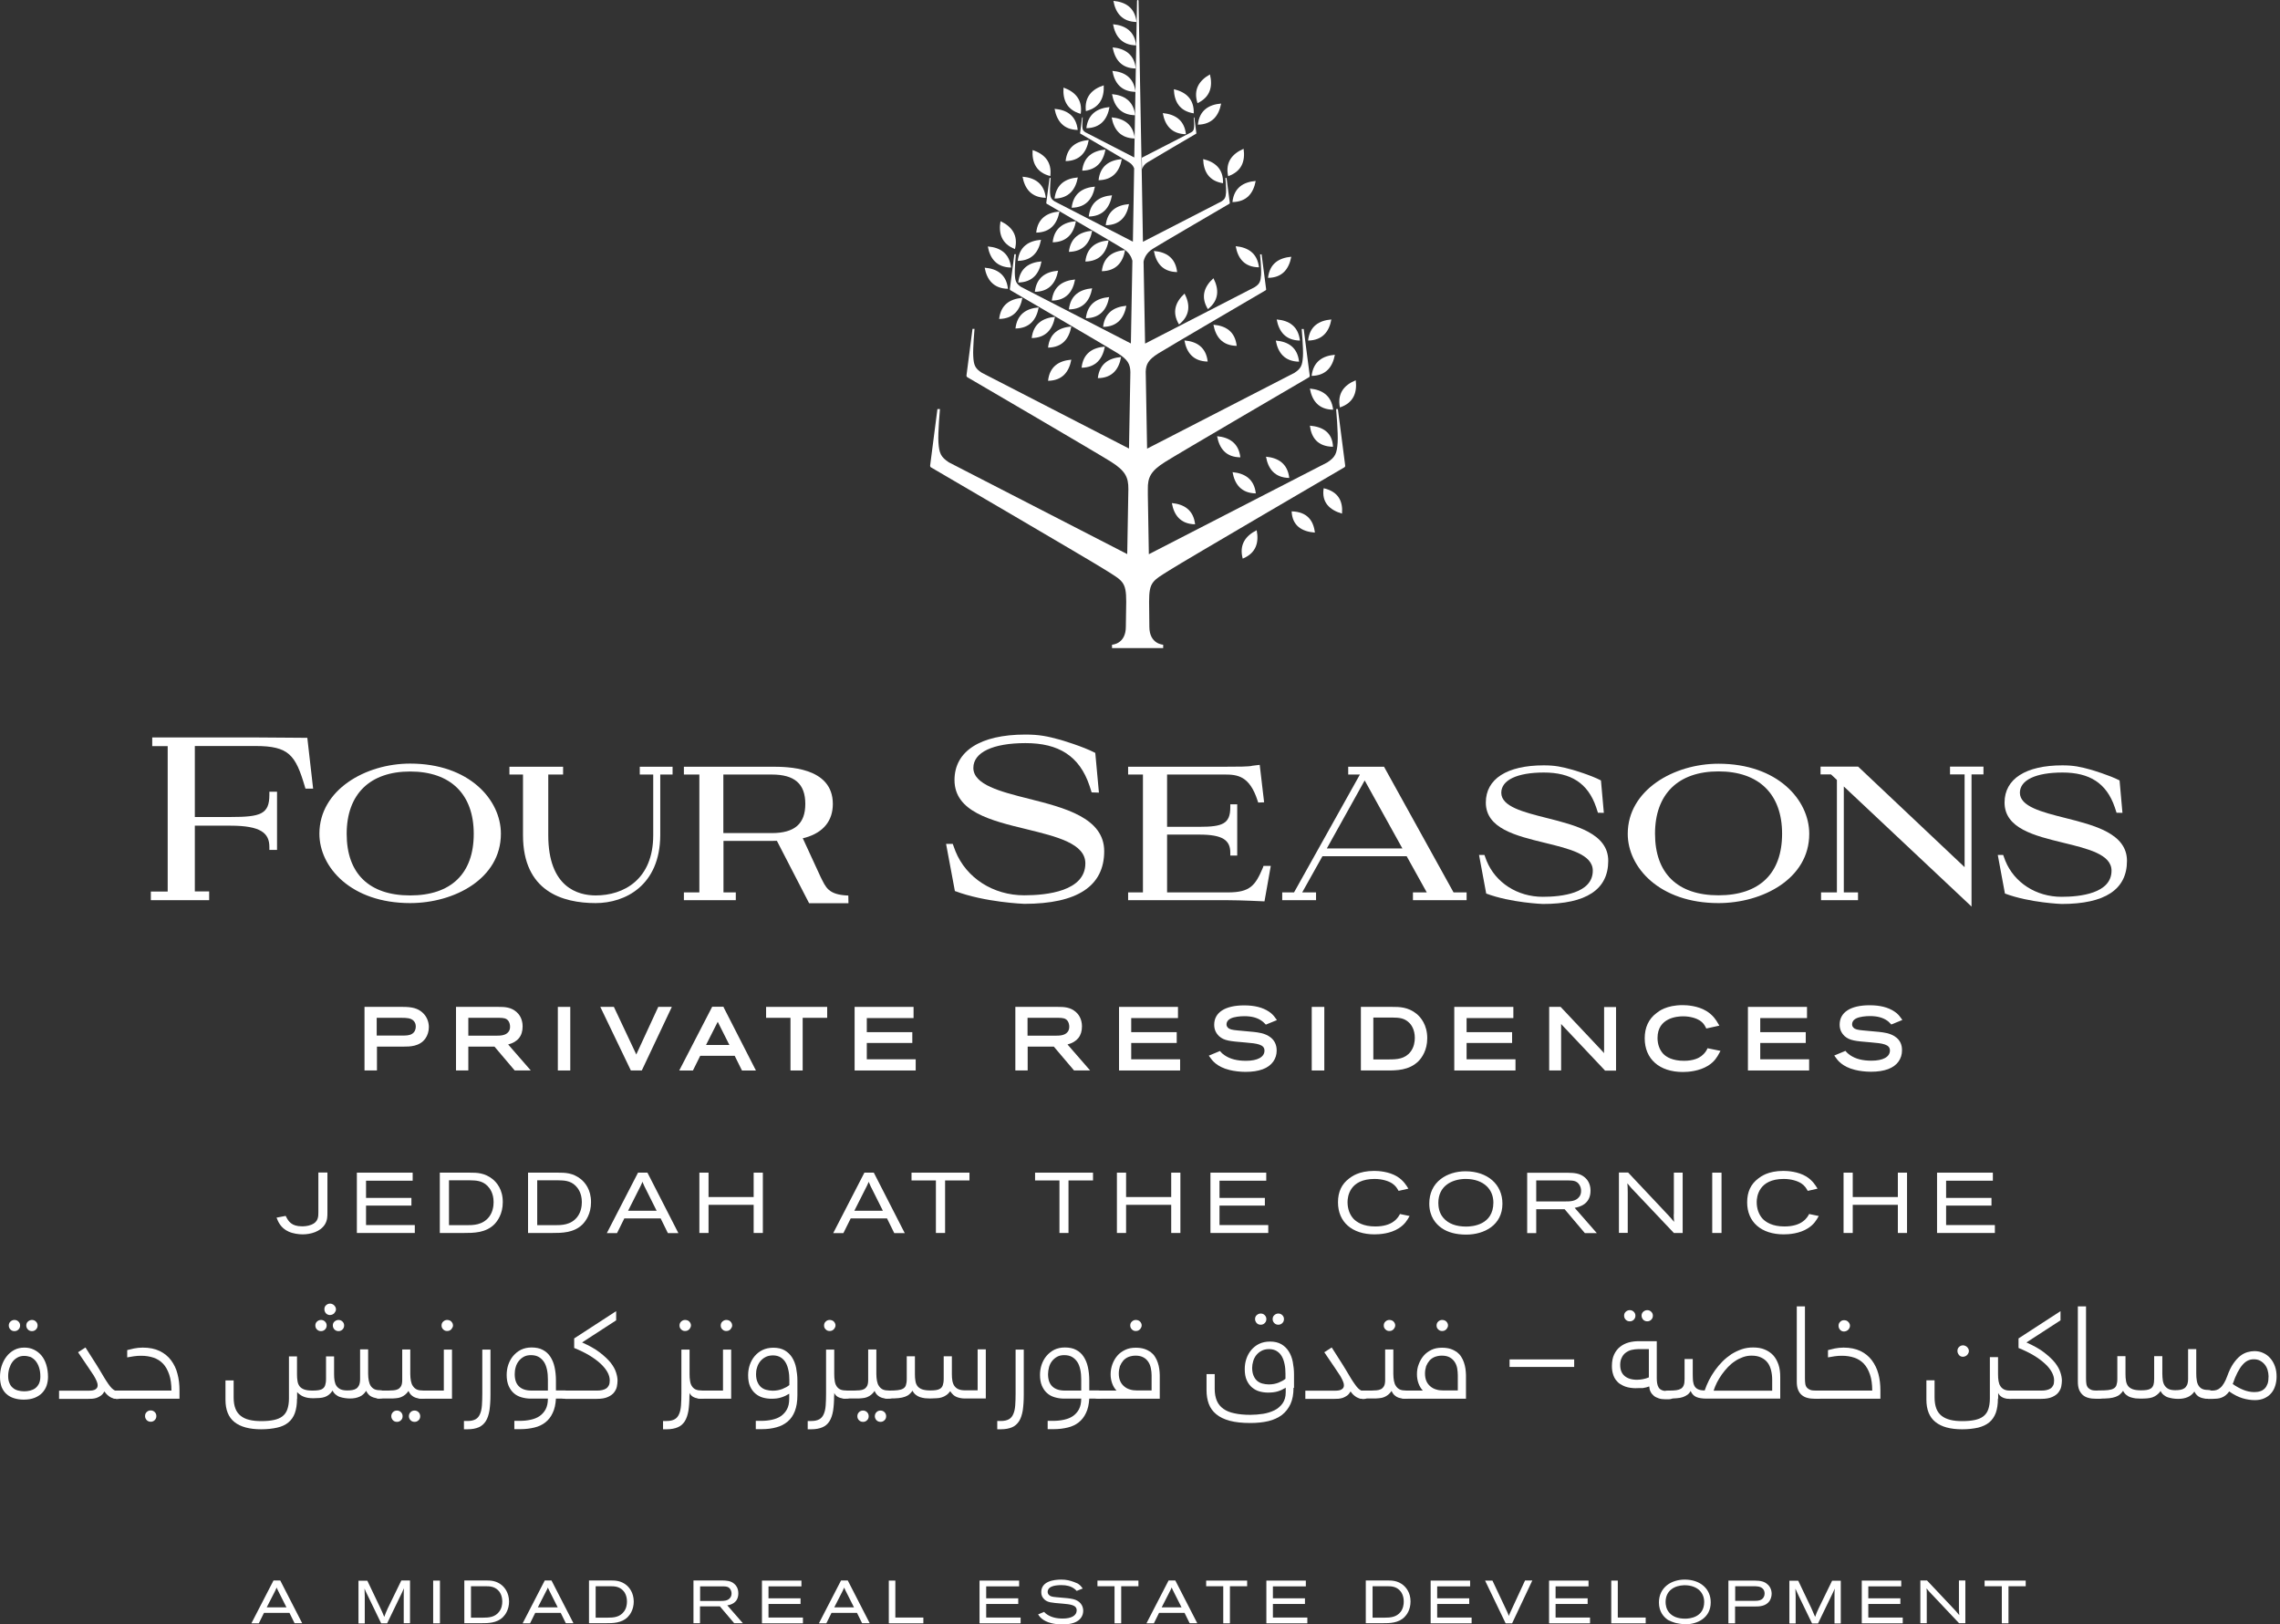 <svg width="254" height="181" viewBox="0 0 254 181" fill="none" xmlns="http://www.w3.org/2000/svg">
<rect x="0" y="0" width="254" height="181" fill="#333333" stroke="none"/>
<path d="M31.212 176.099H30.47L28.034 180.818L28.006 180.874H28.832L29.406 179.712H32.249L32.809 180.846L32.823 180.86H33.663L31.227 176.113L31.212 176.099ZM30.708 177.135C30.736 177.079 30.764 177.009 30.792 176.953C30.806 176.925 30.82 176.897 30.82 176.869C30.82 176.883 30.834 176.911 30.834 176.925V176.939C30.848 176.981 30.862 177.009 30.89 177.051C30.904 177.093 30.932 177.135 30.947 177.177L31.913 179.095H29.714L30.68 177.205L30.708 177.135Z" fill="white"/>
<path d="M43.198 179.207C43.002 179.642 42.946 179.782 42.806 180.16C42.652 179.782 42.61 179.67 42.386 179.194L40.93 176.141L40.916 176.127H39.935V180.888H40.636V177.933V177.821C40.622 177.359 40.622 177.177 40.608 176.995C40.706 177.247 40.79 177.429 40.986 177.821L42.456 180.86L42.47 180.874H43.128L44.739 177.541L44.767 177.485C44.879 177.247 44.934 177.135 45.005 176.967C44.977 177.205 44.977 177.471 44.977 178.129V180.86H45.677V176.099H44.711L43.198 179.207Z" fill="white"/>
<path d="M49.012 176.113H48.256V180.874H49.012V176.113Z" fill="white"/>
<path d="M55.913 176.631C55.269 176.099 54.625 176.099 54.093 176.099H51.727V180.86H53.645C54.359 180.86 55.353 180.86 56.039 180.174C56.291 179.922 56.712 179.348 56.712 178.437C56.697 177.443 56.207 176.883 55.913 176.631ZM53.799 180.244H52.469V176.743H54.121C54.527 176.743 55.045 176.757 55.479 177.177C55.661 177.345 55.955 177.751 55.955 178.451C55.955 178.759 55.899 179.221 55.591 179.6C55.129 180.188 54.485 180.244 53.799 180.244Z" fill="white"/>
<path d="M61.431 176.099H60.689L58.253 180.818L58.225 180.874H59.051L59.625 179.712H62.468L63.028 180.846L63.042 180.86H63.882L61.445 176.113L61.431 176.099ZM60.927 177.135C60.955 177.079 60.983 177.009 61.011 176.953C61.025 176.925 61.039 176.897 61.039 176.869C61.039 176.883 61.053 176.911 61.053 176.925V176.939C61.067 176.981 61.081 177.009 61.109 177.051C61.123 177.093 61.151 177.135 61.165 177.177L62.131 179.095H59.919L60.885 177.205L60.927 177.135Z" fill="white"/>
<path d="M69.804 176.631C69.16 176.099 68.516 176.099 67.984 176.099H65.617V180.86H67.536C68.25 180.86 69.244 180.86 69.93 180.174C70.182 179.922 70.602 179.348 70.602 178.437C70.588 177.443 70.098 176.883 69.804 176.631ZM67.69 180.244H66.359V176.743H68.012C68.418 176.743 68.936 176.757 69.37 177.177C69.552 177.345 69.846 177.751 69.846 178.451C69.846 178.759 69.79 179.221 69.482 179.6C69.02 180.188 68.376 180.244 67.69 180.244Z" fill="white"/>
<path d="M82.253 177.527C82.253 176.953 81.987 176.631 81.819 176.491C81.413 176.113 80.895 176.113 80.475 176.099H77.254V180.86H77.982V178.983H80.195L81.777 180.846L81.791 180.86H82.757L81.021 178.871C81.385 178.815 82.253 178.619 82.253 177.527ZM81.497 177.555C81.497 177.737 81.441 177.905 81.343 178.031C81.077 178.381 80.615 178.381 80.278 178.381H77.996V176.757H80.559C80.853 176.757 81.175 176.771 81.371 177.093C81.441 177.205 81.497 177.373 81.497 177.555Z" fill="white"/>
<path d="M85.613 178.718H89.184V178.087H85.613V176.757H89.282V176.113H84.885V180.874H89.45V180.23H85.613V178.718Z" fill="white"/>
<path d="M94.437 176.099H93.695L91.258 180.818L91.231 180.874H92.057L92.631 179.712H95.473L96.033 180.846L96.047 180.86H96.888L94.451 176.113L94.437 176.099ZM93.933 177.135C93.961 177.079 93.989 177.009 94.017 176.953C94.031 176.925 94.045 176.897 94.045 176.869C94.045 176.883 94.059 176.911 94.059 176.925V176.939C94.073 176.981 94.087 177.009 94.115 177.051C94.129 177.093 94.157 177.135 94.171 177.177L95.137 179.095H92.939L93.905 177.205L93.933 177.135Z" fill="white"/>
<path d="M99.744 176.113H99.016V180.874H102.866V180.23H99.744V176.113Z" fill="white"/>
<path d="M109.865 178.718H113.436V178.087H109.865V176.757H113.534V176.113H109.123V180.874H113.702V180.23H109.865V178.718Z" fill="white"/>
<path d="M119.527 178.171C119.345 178.129 119.163 178.101 118.925 178.073C118.715 178.045 118.491 178.031 118.295 178.017C118.085 178.003 117.875 177.975 117.665 177.961C117.217 177.919 116.993 177.877 116.839 177.695C116.755 177.597 116.713 177.485 116.713 177.359C116.713 177.219 116.769 176.967 117.119 176.799C117.399 176.659 117.875 176.617 118.239 176.617C118.841 176.617 119.303 176.743 119.667 177.009C119.765 177.079 119.821 177.135 119.891 177.205L119.947 177.261L120.619 176.995L120.591 176.953C120.451 176.757 120.339 176.631 120.115 176.477C120.003 176.393 119.835 176.365 119.709 176.295C119.681 176.281 119.667 176.267 119.639 176.267C119.233 176.113 118.799 176.001 118.239 176.001C117.399 176.001 115.999 176.183 115.999 177.401C115.999 177.737 116.111 177.989 116.349 178.213C116.713 178.549 117.119 178.577 118.309 178.675H118.323C119.233 178.76 119.947 178.816 119.947 179.432C119.947 180.006 119.359 180.342 118.393 180.342C117.665 180.342 117.105 180.188 116.657 179.894C116.475 179.782 116.405 179.698 116.335 179.614L116.321 179.6L115.648 179.88L115.676 179.922C115.802 180.118 116.153 180.622 117.133 180.86C117.455 180.944 117.945 181 118.351 181C119.387 181 120.087 180.748 120.437 180.244C120.605 180.006 120.675 179.74 120.675 179.446C120.633 178.563 119.947 178.269 119.527 178.171ZM116.713 177.569C116.713 177.555 116.699 177.541 116.699 177.541C116.699 177.555 116.713 177.569 116.713 177.569Z" fill="white"/>
<path d="M122.26 176.743H124.164V180.874H124.906V176.743H126.825V176.113H122.26V176.743Z" fill="white"/>
<path d="M130.927 176.099H130.185L127.749 180.818L127.721 180.874H128.547L129.121 179.712H131.964L132.524 180.846L132.538 180.86H133.378L130.941 176.113L130.927 176.099ZM130.409 177.149C130.437 177.079 130.465 177.023 130.493 176.953C130.507 176.925 130.521 176.897 130.521 176.869C130.521 176.883 130.521 176.883 130.535 176.897L130.549 176.939C130.563 176.981 130.577 177.009 130.605 177.051C130.619 177.093 130.647 177.135 130.661 177.177L131.627 179.095H129.415L130.381 177.205L130.409 177.149Z" fill="white"/>
<path d="M134.371 176.743H136.275V180.874H137.018V176.743H138.936V176.113H134.371V176.743Z" fill="white"/>
<path d="M141.806 178.718H145.377V178.087H141.806V176.757H145.475V176.113H141.078V180.874H145.643V180.23H141.806V178.718Z" fill="white"/>
<path d="M156.341 176.631C155.697 176.099 155.053 176.099 154.521 176.099H152.154V180.86H154.073C154.787 180.86 155.781 180.86 156.467 180.174C156.719 179.922 157.139 179.362 157.139 178.437C157.139 177.443 156.635 176.883 156.341 176.631ZM154.241 180.244H152.91V176.743H154.563C154.969 176.743 155.487 176.757 155.907 177.177C156.089 177.345 156.383 177.751 156.383 178.451C156.383 178.759 156.327 179.221 156.033 179.6C155.571 180.188 154.913 180.244 154.241 180.244Z" fill="white"/>
<path d="M160.107 178.718H163.678V178.087H160.107V176.757H163.776V176.113H159.379V180.874H163.944V180.23H160.107V178.718Z" fill="white"/>
<path d="M168.244 179.67C168.16 179.852 168.132 179.922 168.09 180.062C168.034 179.894 168.006 179.81 167.908 179.6L166.27 176.127L166.256 176.113H165.443L167.726 180.86L167.74 180.874H168.454L170.68 176.155L170.708 176.099H169.896L168.244 179.67Z" fill="white"/>
<path d="M173.298 178.718H176.869V178.087H173.298V176.757H176.967V176.113H172.57V180.874H177.135V180.23H173.298V178.718Z" fill="white"/>
<path d="M180.228 176.113H179.5V180.874H183.337V180.23H180.228V176.113Z" fill="white"/>
<path d="M187.681 176.001C186.925 176.001 186.225 176.225 185.721 176.617C185.133 177.079 184.811 177.737 184.811 178.549C184.811 179.586 185.343 180.16 185.777 180.468C185.889 180.552 186.029 180.58 186.155 180.65C186.197 180.678 186.239 180.692 186.295 180.706C186.561 180.818 186.869 180.888 187.191 180.93C187.205 180.93 187.205 180.93 187.219 180.93C187.387 180.944 187.541 180.986 187.723 180.986C189.151 180.986 190.58 180.23 190.58 178.549C190.594 177.037 189.417 176.001 187.681 176.001ZM189.852 178.493C189.852 180.216 188.227 180.356 187.737 180.356C186.939 180.356 186.337 180.132 185.959 179.684C185.609 179.292 185.553 178.774 185.553 178.507C185.553 177.163 186.617 176.659 187.611 176.631C187.639 176.631 187.667 176.631 187.695 176.631C188.367 176.631 188.955 176.841 189.333 177.205C189.67 177.541 189.852 177.975 189.852 178.493ZM188.031 176.631C188.073 176.631 188.129 176.645 188.171 176.659C188.129 176.645 188.087 176.631 188.031 176.631ZM188.871 176.855C188.955 176.897 189.039 176.953 189.109 176.995C189.025 176.953 188.955 176.897 188.871 176.855Z" fill="white"/>
<path d="M195.449 176.113H192.551V180.874H193.293V178.998H195.505C195.953 178.998 196.682 178.998 197.116 178.409C197.27 178.185 197.368 177.877 197.368 177.583C197.368 177.163 197.2 176.771 196.892 176.519C196.57 176.225 196.15 176.113 195.449 176.113ZM193.293 176.743H195.351C195.687 176.743 196.108 176.743 196.374 177.009C196.514 177.149 196.584 177.331 196.584 177.555C196.584 177.835 196.458 178.073 196.248 178.213C196.009 178.367 195.687 178.367 195.435 178.367H193.307V176.743H193.293Z" fill="white"/>
<path d="M202.604 179.208C202.408 179.642 202.338 179.782 202.212 180.16C202.058 179.782 202.002 179.67 201.792 179.194L200.336 176.141L200.322 176.127H199.342V180.888H200.042V177.934V177.836C200.028 177.373 200.028 177.191 200.014 177.009C200.112 177.247 200.196 177.429 200.392 177.836L201.862 180.874L201.876 180.888H202.534L204.145 177.555L204.173 177.499C204.285 177.261 204.341 177.149 204.397 176.995C204.369 177.233 204.369 177.499 204.369 178.158V180.888H205.069V176.127H204.103L202.604 179.208Z" fill="white"/>
<path d="M208.136 178.718H211.707V178.087H208.136V176.757H211.805V176.113H207.408V180.874H211.973V180.23H208.136V178.718Z" fill="white"/>
<path d="M218.246 179.39V179.432C218.246 179.656 218.246 179.74 218.274 179.964C218.106 179.754 218.05 179.698 217.854 179.474L214.69 176.113L214.676 176.099H213.934V180.86H214.648V177.681C214.648 177.331 214.648 177.219 214.62 176.981C214.718 177.093 214.774 177.163 214.914 177.331L218.232 180.846L218.246 180.86H218.947V176.099H218.232V179.39H218.246Z" fill="white"/>
<path d="M221.092 176.113V176.743H223.01V180.874H223.752V176.743H225.671V176.113H221.092Z" fill="white"/>
<path d="M0 153.429C0 153.008 0.056 152.588 0.182 152.196C0.308 151.804 0.49 151.454 0.728 151.146C0.966 150.838 1.246 150.6 1.582 150.418C1.918 150.236 2.296 150.152 2.717 150.152C3.095 150.152 3.445 150.222 3.767 150.376C4.089 150.53 4.369 150.74 4.607 151.02C4.845 151.3 5.027 151.65 5.153 152.056C5.279 152.462 5.349 152.91 5.349 153.429C5.349 153.765 5.293 154.073 5.195 154.381C5.097 154.675 4.929 154.941 4.719 155.179C4.495 155.417 4.215 155.599 3.879 155.739C3.529 155.879 3.123 155.949 2.633 155.949C2.24 155.949 1.89 155.893 1.568 155.795C1.246 155.697 0.966 155.543 0.728 155.333C0.49 155.123 0.322 154.871 0.182 154.549C0.07 154.227 0 153.863 0 153.429ZM2.689 151.076C2.408 151.076 2.17 151.132 1.946 151.258C1.722 151.384 1.54 151.538 1.386 151.748C1.232 151.958 1.12 152.196 1.036 152.462C0.952 152.742 0.91 153.022 0.91 153.317C0.91 153.625 0.952 153.877 1.05 154.101C1.134 154.325 1.26 154.493 1.428 154.633C1.582 154.773 1.778 154.871 1.988 154.927C2.198 154.983 2.436 155.025 2.689 155.025C2.913 155.025 3.137 154.997 3.361 154.941C3.571 154.885 3.767 154.801 3.935 154.675C4.103 154.549 4.229 154.381 4.341 154.171C4.439 153.961 4.495 153.695 4.495 153.373C4.495 152.994 4.453 152.672 4.355 152.378C4.271 152.098 4.131 151.846 3.977 151.65C3.823 151.454 3.627 151.314 3.417 151.202C3.165 151.118 2.927 151.076 2.689 151.076ZM0.98 147.687C0.98 147.519 1.036 147.365 1.162 147.253C1.288 147.141 1.428 147.071 1.61 147.071C1.778 147.071 1.932 147.127 2.058 147.253C2.184 147.379 2.24 147.519 2.24 147.687C2.24 147.855 2.184 148.009 2.058 148.135C1.932 148.262 1.778 148.318 1.61 148.318C1.428 148.318 1.288 148.262 1.162 148.135C1.036 148.009 0.98 147.869 0.98 147.687ZM2.927 147.687C2.927 147.519 2.983 147.365 3.109 147.253C3.235 147.141 3.389 147.071 3.557 147.071C3.725 147.071 3.879 147.127 4.005 147.253C4.131 147.379 4.187 147.519 4.187 147.687C4.187 147.855 4.131 148.009 4.005 148.135C3.879 148.262 3.725 148.318 3.557 148.318C3.389 148.318 3.235 148.262 3.109 148.135C2.997 148.009 2.927 147.869 2.927 147.687Z" fill="white"/>
<path d="M12.923 155.851C12.769 155.851 12.629 155.823 12.489 155.767C12.349 155.711 12.223 155.641 12.125 155.557C12.013 155.473 11.915 155.389 11.831 155.291C11.747 155.193 11.677 155.109 11.635 155.039C11.523 155.235 11.397 155.389 11.243 155.501C11.089 155.613 10.921 155.697 10.767 155.753C10.599 155.809 10.431 155.837 10.277 155.851C10.109 155.865 9.969 155.865 9.843 155.865H6.58V154.955H9.843C9.941 154.955 10.053 154.955 10.165 154.941C10.277 154.927 10.389 154.913 10.501 154.871C10.599 154.829 10.697 154.773 10.767 154.689C10.837 154.605 10.879 154.493 10.879 154.353C10.879 154.227 10.851 154.1 10.795 153.96C10.739 153.82 10.669 153.666 10.585 153.512C10.501 153.344 10.389 153.176 10.263 152.994C10.137 152.812 10.011 152.616 9.871 152.406L8.695 150.67L9.521 150.138L10.725 152.028C10.851 152.224 10.977 152.42 11.103 152.644C11.229 152.868 11.369 153.078 11.495 153.302C11.621 153.526 11.761 153.736 11.887 153.932C12.013 154.128 12.139 154.311 12.265 154.465C12.391 154.619 12.503 154.745 12.629 154.829C12.741 154.913 12.853 154.969 12.951 154.969H13.007C13.175 154.969 13.301 154.997 13.386 155.053C13.47 155.109 13.511 155.221 13.511 155.403C13.511 155.501 13.497 155.585 13.483 155.655C13.455 155.711 13.428 155.767 13.386 155.795C13.343 155.823 13.287 155.851 13.231 155.865C13.175 155.879 13.091 155.879 13.007 155.879H12.923V155.851Z" fill="white"/>
<path d="M12.981 155.851C12.813 155.851 12.687 155.823 12.603 155.767C12.519 155.711 12.477 155.585 12.477 155.417C12.477 155.319 12.491 155.235 12.505 155.165C12.533 155.109 12.561 155.053 12.603 155.025C12.645 154.997 12.701 154.969 12.757 154.955C12.827 154.941 12.897 154.941 12.981 154.941H19.1C19.1 154.241 19.016 153.639 18.848 153.148C18.68 152.658 18.456 152.252 18.162 151.944C17.868 151.636 17.518 151.412 17.098 151.272C16.677 151.132 16.229 151.062 15.725 151.062C15.459 151.062 15.193 151.076 14.913 151.118C14.633 151.16 14.395 151.202 14.171 151.244V150.432C14.367 150.376 14.619 150.32 14.927 150.25C15.221 150.194 15.543 150.152 15.893 150.152C16.635 150.152 17.252 150.278 17.784 150.53C18.302 150.782 18.736 151.132 19.058 151.566C19.38 152 19.632 152.504 19.772 153.078C19.926 153.653 19.996 154.269 19.996 154.913V155.851H12.981ZM16.159 157.783C16.159 157.601 16.215 157.447 16.341 157.335C16.467 157.209 16.607 157.153 16.789 157.153C16.957 157.153 17.111 157.209 17.238 157.335C17.364 157.461 17.419 157.615 17.419 157.783C17.419 157.951 17.364 158.105 17.238 158.231C17.111 158.357 16.971 158.414 16.789 158.414C16.621 158.414 16.467 158.357 16.341 158.231C16.229 158.105 16.159 157.965 16.159 157.783Z" fill="white"/>
<path d="M33.087 155.851C33.087 156.481 33.003 157.013 32.849 157.447C32.695 157.881 32.443 158.231 32.12 158.497C31.799 158.763 31.378 158.959 30.874 159.071C30.37 159.183 29.782 159.254 29.096 159.254C27.794 159.254 26.799 158.987 26.127 158.455C25.455 157.923 25.119 157.097 25.119 155.963V153.806H26.029V155.725C26.029 156.201 26.099 156.621 26.225 156.943C26.351 157.279 26.547 157.545 26.814 157.755C27.08 157.965 27.402 158.119 27.78 158.203C28.158 158.301 28.606 158.343 29.124 158.343C29.656 158.343 30.118 158.301 30.51 158.217C30.902 158.133 31.21 158.007 31.462 157.811C31.714 157.615 31.896 157.363 32.008 157.041C32.121 156.719 32.191 156.313 32.191 155.823V151.132H33.087V153.12C33.087 153.4 33.101 153.652 33.143 153.876C33.171 154.1 33.255 154.297 33.367 154.451C33.479 154.605 33.661 154.731 33.885 154.815C34.109 154.899 34.417 154.941 34.823 154.941C35.075 154.941 35.285 154.927 35.481 154.899C35.663 154.871 35.831 154.815 35.943 154.731C36.069 154.647 36.167 154.521 36.223 154.353C36.279 154.185 36.321 153.96 36.321 153.666V151.132H37.218V153.106C37.218 153.386 37.232 153.638 37.274 153.862C37.316 154.087 37.386 154.283 37.498 154.437C37.61 154.591 37.764 154.717 37.946 154.801C38.142 154.885 38.38 154.927 38.688 154.927C38.884 154.927 39.08 154.913 39.248 154.885C39.416 154.857 39.57 154.801 39.696 154.717C39.822 154.633 39.92 154.507 40.004 154.339C40.074 154.171 40.116 153.946 40.116 153.652V150.348H41.012V153.078C41.012 153.358 41.04 153.61 41.082 153.834C41.124 154.058 41.194 154.255 41.292 154.409C41.39 154.563 41.53 154.689 41.684 154.773C41.852 154.857 42.048 154.899 42.301 154.899C42.469 154.899 42.595 154.927 42.679 154.983C42.763 155.039 42.805 155.151 42.805 155.333C42.805 155.431 42.791 155.515 42.777 155.585C42.749 155.641 42.721 155.697 42.679 155.725C42.637 155.753 42.581 155.781 42.525 155.795C42.469 155.809 42.385 155.809 42.301 155.809C41.95 155.809 41.656 155.753 41.404 155.627C41.152 155.515 40.942 155.291 40.788 154.969C40.606 155.263 40.368 155.487 40.074 155.613C39.766 155.753 39.416 155.823 39.01 155.823C38.828 155.823 38.632 155.809 38.436 155.781C38.24 155.753 38.058 155.711 37.876 155.655C37.694 155.599 37.54 155.501 37.4 155.389C37.26 155.277 37.134 155.123 37.05 154.941C36.923 155.137 36.797 155.277 36.657 155.389C36.517 155.501 36.349 155.599 36.181 155.655C36.013 155.711 35.817 155.753 35.607 155.767C35.397 155.781 35.159 155.795 34.907 155.795C34.697 155.795 34.501 155.781 34.319 155.753C34.151 155.725 33.983 155.683 33.843 155.627C33.703 155.571 33.563 155.501 33.437 155.403C33.311 155.319 33.199 155.221 33.101 155.109V155.851H33.087ZM35.131 147.687C35.131 147.519 35.187 147.365 35.313 147.253C35.439 147.141 35.579 147.071 35.761 147.071C35.929 147.071 36.083 147.127 36.209 147.253C36.335 147.379 36.391 147.519 36.391 147.687C36.391 147.855 36.335 148.009 36.209 148.135C36.083 148.261 35.929 148.317 35.761 148.317C35.579 148.317 35.439 148.261 35.313 148.135C35.187 148.009 35.131 147.869 35.131 147.687ZM36.139 145.867C36.139 145.699 36.195 145.545 36.321 145.433C36.447 145.321 36.587 145.251 36.77 145.251C36.853 145.251 36.938 145.265 37.022 145.307C37.105 145.335 37.176 145.391 37.232 145.447C37.288 145.503 37.33 145.573 37.372 145.643C37.4 145.713 37.428 145.797 37.428 145.881C37.428 145.965 37.414 146.049 37.372 146.119C37.33 146.189 37.288 146.259 37.232 146.329C37.176 146.385 37.105 146.427 37.022 146.469C36.938 146.497 36.853 146.525 36.77 146.525C36.601 146.525 36.447 146.469 36.321 146.343C36.195 146.203 36.139 146.049 36.139 145.867ZM37.078 147.687C37.078 147.519 37.133 147.365 37.26 147.253C37.386 147.141 37.54 147.071 37.708 147.071C37.876 147.071 38.03 147.127 38.156 147.253C38.282 147.379 38.338 147.519 38.338 147.687C38.338 147.855 38.282 148.009 38.156 148.135C38.03 148.261 37.876 148.317 37.708 148.317C37.54 148.317 37.386 148.261 37.26 148.135C37.148 148.009 37.078 147.869 37.078 147.687Z" fill="white"/>
<path d="M42.303 155.851C42.135 155.851 42.009 155.823 41.925 155.767C41.841 155.711 41.799 155.585 41.799 155.417C41.799 155.319 41.813 155.235 41.827 155.165C41.855 155.109 41.883 155.053 41.925 155.025C41.967 154.997 42.023 154.969 42.079 154.955C42.149 154.941 42.219 154.941 42.303 154.941H43.255C43.451 154.941 43.647 154.927 43.843 154.913C44.025 154.899 44.193 154.857 44.333 154.787C44.473 154.717 44.585 154.605 44.683 154.437C44.767 154.283 44.809 154.059 44.809 153.764V150.362H45.706V153.092C45.706 153.372 45.734 153.638 45.776 153.863C45.818 154.087 45.888 154.283 46 154.437C46.098 154.591 46.238 154.717 46.392 154.801C46.56 154.885 46.756 154.927 47.008 154.927C47.176 154.927 47.302 154.955 47.386 155.011C47.47 155.067 47.512 155.179 47.512 155.361C47.512 155.459 47.498 155.543 47.484 155.613C47.456 155.669 47.428 155.725 47.386 155.753C47.344 155.781 47.288 155.809 47.232 155.823C47.176 155.837 47.092 155.837 47.008 155.837C46.84 155.837 46.672 155.823 46.532 155.795C46.392 155.767 46.238 155.725 46.112 155.655C45.986 155.585 45.874 155.501 45.762 155.389C45.664 155.277 45.58 155.151 45.51 154.983C45.398 155.151 45.272 155.291 45.132 155.403C44.992 155.515 44.851 155.599 44.683 155.669C44.515 155.739 44.319 155.781 44.109 155.795C43.899 155.823 43.661 155.823 43.395 155.823H42.303V155.851ZM43.591 157.797C43.591 157.629 43.647 157.475 43.773 157.349C43.899 157.223 44.039 157.167 44.221 157.167C44.389 157.167 44.543 157.223 44.669 157.349C44.795 157.475 44.852 157.629 44.852 157.797C44.852 157.979 44.795 158.133 44.669 158.245C44.543 158.371 44.403 158.427 44.221 158.427C44.039 158.427 43.899 158.371 43.773 158.245C43.661 158.119 43.591 157.979 43.591 157.797ZM45.552 157.797C45.552 157.629 45.608 157.475 45.734 157.349C45.86 157.223 46 157.167 46.182 157.167C46.35 157.167 46.504 157.223 46.63 157.349C46.756 157.475 46.812 157.629 46.812 157.797C46.812 157.979 46.756 158.133 46.63 158.245C46.504 158.371 46.364 158.427 46.182 158.427C46.014 158.427 45.86 158.371 45.734 158.245C45.622 158.119 45.552 157.979 45.552 157.797Z" fill="white"/>
<path d="M46.965 155.851C46.797 155.851 46.671 155.823 46.587 155.767C46.503 155.711 46.461 155.585 46.461 155.417C46.461 155.319 46.475 155.235 46.489 155.165C46.503 155.109 46.545 155.053 46.587 155.025C46.629 154.997 46.685 154.969 46.741 154.955C46.797 154.941 46.881 154.941 46.965 154.941H49.444V150.376H50.354V155.851H46.965ZM49.191 147.687C49.191 147.519 49.248 147.365 49.373 147.253C49.499 147.141 49.639 147.071 49.808 147.071C49.892 147.071 49.976 147.085 50.06 147.113C50.144 147.141 50.214 147.183 50.27 147.239C50.326 147.295 50.368 147.365 50.41 147.435C50.438 147.505 50.466 147.589 50.466 147.673C50.466 147.757 50.452 147.841 50.41 147.911C50.368 147.981 50.326 148.051 50.27 148.121C50.214 148.178 50.144 148.22 50.06 148.262C49.976 148.29 49.892 148.304 49.808 148.304C49.639 148.304 49.486 148.248 49.373 148.121C49.248 148.009 49.191 147.869 49.191 147.687Z" fill="white"/>
<path d="M53.73 150.376H54.64V155.417C54.64 156.089 54.598 156.663 54.528 157.153C54.444 157.629 54.318 158.035 54.122 158.343C53.926 158.651 53.66 158.889 53.338 159.029C53.016 159.169 52.596 159.253 52.092 159.253H51.685V158.329H52.092C52.47 158.329 52.764 158.259 52.988 158.133C53.212 158.007 53.366 157.811 53.478 157.545C53.59 157.293 53.66 156.971 53.688 156.579C53.716 156.201 53.73 155.753 53.73 155.249V150.376Z" fill="white"/>
<path d="M61.934 155.851C61.892 156.481 61.78 157.013 61.57 157.433C61.374 157.867 61.094 158.217 60.758 158.483C60.422 158.749 60.016 158.945 59.54 159.057C59.078 159.169 58.56 159.24 57.986 159.24H57.3V158.315H57.916C58.336 158.315 58.742 158.273 59.12 158.189C59.498 158.105 59.834 157.979 60.114 157.783C60.394 157.587 60.618 157.335 60.786 157.027C60.954 156.705 61.038 156.313 61.038 155.837H59.134C58.756 155.837 58.406 155.781 58.07 155.683C57.748 155.585 57.453 155.431 57.215 155.207C56.977 154.997 56.795 154.717 56.655 154.395C56.515 154.058 56.445 153.666 56.445 153.204C56.445 152.812 56.501 152.434 56.627 152.056C56.753 151.692 56.935 151.356 57.173 151.076C57.411 150.796 57.706 150.558 58.042 150.39C58.392 150.222 58.784 150.138 59.218 150.138C59.708 150.138 60.128 150.222 60.464 150.404C60.814 150.586 61.094 150.838 61.304 151.16C61.514 151.482 61.682 151.86 61.78 152.322C61.878 152.77 61.934 153.274 61.934 153.806V154.927H62.957C63.125 154.927 63.251 154.955 63.335 155.011C63.419 155.067 63.461 155.179 63.461 155.361C63.461 155.459 63.447 155.543 63.433 155.613C63.419 155.669 63.377 155.725 63.335 155.753C63.293 155.781 63.237 155.809 63.181 155.823C63.125 155.837 63.041 155.837 62.957 155.837H61.934V155.851ZM57.342 153.106C57.342 153.722 57.495 154.17 57.818 154.479C58.14 154.787 58.602 154.941 59.218 154.941H61.038V153.68C61.038 153.316 61.01 152.966 60.94 152.63C60.87 152.308 60.772 152.014 60.618 151.776C60.464 151.538 60.268 151.342 60.03 151.202C59.792 151.062 59.498 150.992 59.148 150.992C58.84 150.992 58.574 151.048 58.35 151.174C58.126 151.3 57.944 151.454 57.79 151.65C57.636 151.846 57.523 152.07 57.453 152.322C57.37 152.602 57.342 152.854 57.342 153.106Z" fill="white"/>
<path d="M62.971 155.851C62.803 155.851 62.677 155.823 62.593 155.767C62.509 155.711 62.467 155.585 62.467 155.417C62.467 155.319 62.481 155.235 62.495 155.165C62.523 155.109 62.551 155.053 62.593 155.025C62.635 154.997 62.691 154.969 62.747 154.955C62.817 154.941 62.887 154.941 62.971 154.941H66.514C66.724 154.941 66.92 154.927 67.088 154.885C67.27 154.843 67.41 154.787 67.536 154.703C67.662 154.619 67.76 154.493 67.83 154.353C67.9 154.213 67.928 154.031 67.928 153.807C67.928 153.513 67.844 153.191 67.662 152.869C67.48 152.547 67.214 152.225 66.878 151.916C66.542 151.608 66.121 151.3 65.631 151.006C65.141 150.712 64.581 150.446 63.965 150.194V149.13L68.642 146.091V147.114L64.847 149.578C65.659 149.942 66.317 150.306 66.822 150.698C67.326 151.09 67.732 151.468 68.026 151.832C68.32 152.211 68.516 152.561 68.628 152.911C68.74 153.247 68.796 153.569 68.796 153.835C68.796 154.031 68.768 154.241 68.726 154.479C68.684 154.717 68.572 154.927 68.418 155.137C68.264 155.347 68.026 155.515 67.718 155.655C67.41 155.795 67.004 155.865 66.472 155.865H62.971V155.851Z" fill="white"/>
<path d="M76.806 155.487C76.806 156.145 76.764 156.719 76.694 157.181C76.61 157.657 76.484 158.049 76.288 158.358C76.092 158.666 75.84 158.89 75.504 159.03C75.181 159.17 74.761 159.254 74.271 159.254H73.865V158.33H74.271C74.649 158.33 74.944 158.26 75.168 158.133C75.392 158.007 75.546 157.811 75.658 157.545C75.77 157.293 75.84 156.971 75.868 156.579C75.896 156.201 75.91 155.753 75.91 155.249V150.376H76.82V153.092C76.82 153.387 76.834 153.639 76.876 153.863C76.904 154.087 76.974 154.283 77.072 154.437C77.17 154.591 77.296 154.717 77.464 154.801C77.632 154.885 77.842 154.927 78.108 154.927C78.276 154.927 78.402 154.955 78.486 155.011C78.57 155.067 78.612 155.179 78.612 155.361C78.612 155.459 78.598 155.543 78.584 155.613C78.556 155.669 78.528 155.725 78.486 155.753C78.444 155.781 78.388 155.809 78.332 155.823C78.262 155.837 78.192 155.837 78.108 155.837C77.772 155.837 77.492 155.781 77.296 155.683C77.086 155.585 76.932 155.431 76.82 155.207V155.487H76.806ZM75.7 147.687C75.7 147.519 75.756 147.365 75.882 147.253C75.994 147.141 76.148 147.071 76.316 147.071C76.4 147.071 76.484 147.085 76.568 147.113C76.652 147.141 76.722 147.183 76.778 147.239C76.834 147.295 76.89 147.365 76.918 147.435C76.96 147.505 76.974 147.589 76.974 147.673C76.974 147.757 76.96 147.841 76.918 147.911C76.89 147.981 76.834 148.051 76.778 148.121C76.722 148.178 76.652 148.22 76.568 148.262C76.484 148.29 76.4 148.304 76.316 148.304C76.148 148.304 75.994 148.248 75.882 148.121C75.756 148.009 75.7 147.869 75.7 147.687Z" fill="white"/>
<path d="M78.067 155.851C77.898 155.851 77.772 155.823 77.689 155.767C77.605 155.711 77.562 155.585 77.562 155.417C77.562 155.319 77.576 155.235 77.591 155.165C77.605 155.109 77.647 155.053 77.689 155.025C77.731 154.997 77.787 154.969 77.843 154.955C77.899 154.941 77.983 154.941 78.067 154.941H80.545V150.376H81.455V155.851H78.067ZM80.293 147.687C80.293 147.519 80.349 147.365 80.475 147.253C80.601 147.141 80.741 147.071 80.909 147.071C80.993 147.071 81.077 147.085 81.161 147.113C81.245 147.141 81.315 147.183 81.371 147.239C81.427 147.295 81.469 147.365 81.511 147.435C81.539 147.505 81.567 147.589 81.567 147.673C81.567 147.757 81.553 147.841 81.511 147.911C81.469 147.981 81.427 148.051 81.371 148.121C81.315 148.178 81.245 148.22 81.161 148.262C81.077 148.29 80.993 148.304 80.909 148.304C80.741 148.304 80.587 148.248 80.475 148.121C80.349 148.009 80.293 147.869 80.293 147.687Z" fill="white"/>
<path d="M85.934 155.851C85.626 155.851 85.304 155.809 84.996 155.725C84.688 155.641 84.408 155.487 84.17 155.291C83.918 155.081 83.722 154.815 83.568 154.479C83.414 154.143 83.344 153.723 83.344 153.233C83.344 152.841 83.4 152.462 83.526 152.084C83.652 151.72 83.834 151.384 84.072 151.104C84.31 150.824 84.604 150.586 84.954 150.418C85.304 150.25 85.71 150.166 86.158 150.166C86.662 150.166 87.082 150.264 87.419 150.46C87.755 150.656 88.035 150.922 88.245 151.258C88.455 151.594 88.609 151.986 88.693 152.42C88.777 152.869 88.833 153.331 88.833 153.807V155.473C88.833 156.159 88.735 156.747 88.553 157.223C88.371 157.7 88.105 158.092 87.755 158.386C87.404 158.68 86.999 158.904 86.508 159.03C86.018 159.17 85.472 159.24 84.87 159.24H84.198V158.316H84.786C85.22 158.316 85.626 158.274 86.004 158.19C86.382 158.106 86.718 157.98 86.999 157.784C87.278 157.587 87.503 157.335 87.671 157.027C87.839 156.719 87.923 156.327 87.923 155.851V155.291C87.657 155.459 87.362 155.599 87.055 155.697C86.732 155.809 86.368 155.851 85.934 155.851ZM84.226 153.107C84.226 153.457 84.282 153.751 84.38 153.975C84.478 154.213 84.604 154.395 84.772 154.549C84.94 154.689 85.136 154.801 85.36 154.857C85.584 154.913 85.822 154.955 86.074 154.955C86.48 154.955 86.844 154.885 87.166 154.759C87.475 154.633 87.741 154.493 87.937 154.325V153.765C87.937 153.387 87.909 153.037 87.839 152.701C87.769 152.364 87.671 152.07 87.531 151.832C87.391 151.58 87.195 151.384 86.971 151.244C86.746 151.104 86.452 151.02 86.116 151.02C85.78 151.02 85.486 151.09 85.262 151.216C85.024 151.342 84.828 151.51 84.674 151.706C84.52 151.902 84.408 152.126 84.338 152.378C84.254 152.617 84.226 152.869 84.226 153.107Z" fill="white"/>
<path d="M92.923 155.487C92.923 156.145 92.881 156.719 92.811 157.181C92.727 157.657 92.601 158.049 92.405 158.358C92.209 158.666 91.957 158.89 91.621 159.03C91.299 159.17 90.879 159.254 90.388 159.254H89.982V158.33H90.388C90.767 158.33 91.061 158.26 91.285 158.133C91.509 158.007 91.663 157.811 91.775 157.545C91.887 157.293 91.957 156.971 91.985 156.579C92.013 156.201 92.027 155.753 92.027 155.249V150.376H92.937V153.092C92.937 153.387 92.951 153.639 92.993 153.863C93.021 154.087 93.091 154.283 93.189 154.437C93.287 154.591 93.413 154.717 93.581 154.801C93.749 154.885 93.959 154.927 94.225 154.927C94.393 154.927 94.519 154.955 94.603 155.011C94.687 155.067 94.729 155.179 94.729 155.361C94.729 155.459 94.715 155.543 94.701 155.613C94.673 155.669 94.645 155.725 94.603 155.753C94.561 155.781 94.505 155.809 94.449 155.823C94.379 155.837 94.309 155.837 94.225 155.837C93.889 155.837 93.609 155.781 93.413 155.683C93.203 155.585 93.049 155.431 92.937 155.207V155.487H92.923ZM91.803 147.687C91.803 147.519 91.859 147.365 91.985 147.253C92.097 147.141 92.251 147.071 92.419 147.071C92.503 147.071 92.587 147.085 92.671 147.113C92.755 147.141 92.825 147.183 92.881 147.239C92.937 147.295 92.993 147.365 93.021 147.435C93.063 147.505 93.077 147.589 93.077 147.673C93.077 147.757 93.063 147.841 93.021 147.911C92.993 147.981 92.937 148.051 92.881 148.121C92.825 148.178 92.755 148.22 92.671 148.262C92.587 148.29 92.503 148.304 92.419 148.304C92.251 148.304 92.097 148.248 91.985 148.121C91.859 148.009 91.803 147.869 91.803 147.687Z" fill="white"/>
<path d="M94.211 155.851C94.043 155.851 93.917 155.823 93.833 155.767C93.749 155.711 93.707 155.585 93.707 155.417C93.707 155.319 93.721 155.235 93.735 155.165C93.763 155.109 93.791 155.053 93.833 155.025C93.875 154.997 93.931 154.969 93.987 154.955C94.057 154.941 94.127 154.941 94.211 154.941H95.163C95.359 154.941 95.555 154.927 95.751 154.913C95.933 154.899 96.102 154.857 96.242 154.787C96.382 154.717 96.494 154.605 96.592 154.437C96.676 154.283 96.718 154.059 96.718 153.764V150.362H97.628V153.092C97.628 153.372 97.656 153.638 97.698 153.863C97.74 154.087 97.81 154.283 97.922 154.437C98.02 154.591 98.16 154.717 98.314 154.801C98.482 154.885 98.678 154.927 98.93 154.927C99.098 154.927 99.224 154.955 99.308 155.011C99.392 155.067 99.434 155.179 99.434 155.361C99.434 155.459 99.42 155.543 99.406 155.613C99.378 155.669 99.35 155.725 99.308 155.753C99.266 155.781 99.21 155.809 99.154 155.823C99.098 155.837 99.014 155.837 98.93 155.837C98.762 155.837 98.594 155.823 98.454 155.795C98.314 155.767 98.16 155.725 98.034 155.655C97.908 155.585 97.796 155.501 97.684 155.389C97.586 155.277 97.502 155.151 97.432 154.983C97.32 155.151 97.194 155.291 97.054 155.403C96.914 155.515 96.774 155.599 96.606 155.669C96.438 155.739 96.242 155.781 96.031 155.795C95.822 155.823 95.583 155.823 95.317 155.823H94.211V155.851ZM95.513 157.797C95.513 157.629 95.569 157.475 95.695 157.349C95.822 157.223 95.962 157.167 96.144 157.167C96.311 157.167 96.466 157.223 96.592 157.349C96.718 157.475 96.774 157.629 96.774 157.797C96.774 157.979 96.718 158.133 96.592 158.245C96.466 158.371 96.326 158.427 96.144 158.427C95.962 158.427 95.822 158.371 95.695 158.245C95.569 158.119 95.513 157.979 95.513 157.797ZM97.46 157.797C97.46 157.629 97.516 157.475 97.642 157.349C97.768 157.223 97.908 157.167 98.09 157.167C98.258 157.167 98.412 157.223 98.538 157.349C98.664 157.475 98.72 157.629 98.72 157.797C98.72 157.979 98.664 158.133 98.538 158.245C98.412 158.371 98.272 158.427 98.09 158.427C97.922 158.427 97.768 158.371 97.642 158.245C97.53 158.119 97.46 157.979 97.46 157.797Z" fill="white"/>
<path d="M98.914 155.851C98.746 155.851 98.62 155.823 98.536 155.767C98.452 155.711 98.41 155.585 98.41 155.417C98.41 155.319 98.424 155.235 98.438 155.165C98.466 155.109 98.494 155.053 98.536 155.025C98.578 154.997 98.634 154.969 98.69 154.955C98.76 154.941 98.83 154.941 98.914 154.941H99.068C99.432 154.941 99.754 154.927 99.992 154.899C100.244 154.871 100.441 154.815 100.595 154.731C100.749 154.647 100.861 154.52 100.917 154.352C100.973 154.184 101.015 153.96 101.015 153.666V151.118H101.925V153.106C101.925 153.386 101.939 153.638 101.981 153.862C102.009 154.086 102.093 154.282 102.205 154.436C102.317 154.59 102.499 154.717 102.723 154.801C102.947 154.885 103.269 154.927 103.647 154.927C103.899 154.927 104.109 154.913 104.291 154.885C104.473 154.857 104.627 154.801 104.753 154.717C104.879 154.633 104.977 154.506 105.033 154.338C105.089 154.17 105.131 153.946 105.131 153.652V151.118H106.042V153.092C106.042 153.372 106.056 153.624 106.098 153.848C106.14 154.072 106.21 154.268 106.322 154.422C106.434 154.577 106.574 154.703 106.77 154.787C106.966 154.871 107.204 154.913 107.498 154.913H108.912V150.348H109.822V155.823H107.498C107.162 155.823 106.854 155.767 106.574 155.655C106.294 155.543 106.07 155.333 105.86 155.011C105.72 155.193 105.58 155.347 105.426 155.445C105.271 155.557 105.103 155.641 104.921 155.697C104.739 155.753 104.543 155.795 104.319 155.795C104.109 155.809 103.871 155.823 103.619 155.823C103.437 155.823 103.241 155.809 103.045 155.795C102.849 155.767 102.667 155.725 102.485 155.669C102.317 155.613 102.149 155.515 102.009 155.403C101.869 155.291 101.743 155.137 101.659 154.955C101.547 155.123 101.421 155.249 101.295 155.361C101.169 155.473 101.001 155.557 100.819 155.627C100.623 155.697 100.385 155.753 100.104 155.781C99.824 155.809 99.46 155.823 99.04 155.823H98.914V155.851Z" fill="white"/>
<path d="M113.142 150.376H114.052V155.417C114.052 156.089 114.01 156.663 113.94 157.153C113.856 157.629 113.73 158.035 113.534 158.343C113.338 158.651 113.072 158.889 112.75 159.029C112.428 159.169 112.008 159.253 111.504 159.253H111.098V158.329H111.504C111.882 158.329 112.176 158.259 112.4 158.133C112.624 158.007 112.778 157.811 112.89 157.545C113.002 157.293 113.072 156.971 113.1 156.579C113.128 156.201 113.142 155.753 113.142 155.249V150.376Z" fill="white"/>
<path d="M121.348 155.851C121.306 156.481 121.194 157.013 120.984 157.433C120.788 157.867 120.508 158.217 120.172 158.483C119.836 158.749 119.43 158.945 118.954 159.057C118.492 159.169 117.974 159.24 117.4 159.24H116.714V158.315H117.33C117.75 158.315 118.156 158.273 118.534 158.189C118.912 158.105 119.248 157.979 119.528 157.783C119.808 157.587 120.032 157.335 120.2 157.027C120.368 156.705 120.452 156.313 120.452 155.837H118.548C118.17 155.837 117.82 155.781 117.484 155.683C117.162 155.585 116.868 155.431 116.63 155.207C116.391 154.997 116.209 154.717 116.069 154.395C115.929 154.058 115.859 153.666 115.859 153.204C115.859 152.812 115.915 152.434 116.041 152.056C116.167 151.692 116.349 151.356 116.588 151.076C116.826 150.796 117.12 150.558 117.456 150.39C117.806 150.222 118.198 150.138 118.632 150.138C119.122 150.138 119.542 150.222 119.878 150.404C120.228 150.586 120.508 150.838 120.718 151.16C120.928 151.482 121.096 151.86 121.194 152.322C121.292 152.77 121.348 153.274 121.348 153.806V154.927H122.371C122.539 154.927 122.665 154.955 122.749 155.011C122.833 155.067 122.875 155.179 122.875 155.361C122.875 155.459 122.861 155.543 122.847 155.613C122.833 155.669 122.791 155.725 122.749 155.753C122.707 155.781 122.651 155.809 122.595 155.823C122.539 155.837 122.455 155.837 122.371 155.837H121.348V155.851ZM116.756 153.106C116.756 153.722 116.91 154.17 117.232 154.479C117.554 154.787 118.016 154.941 118.632 154.941H120.452V153.68C120.452 153.316 120.424 152.966 120.354 152.63C120.284 152.308 120.186 152.014 120.032 151.776C119.878 151.538 119.682 151.342 119.444 151.202C119.206 151.062 118.912 150.992 118.562 150.992C118.254 150.992 117.988 151.048 117.764 151.174C117.54 151.3 117.358 151.454 117.204 151.65C117.05 151.846 116.938 152.07 116.868 152.322C116.798 152.602 116.756 152.854 116.756 153.106Z" fill="white"/>
<path d="M122.383 155.851C122.215 155.851 122.089 155.823 122.005 155.767C121.921 155.711 121.879 155.585 121.879 155.417C121.879 155.319 121.893 155.235 121.907 155.165C121.935 155.109 121.963 155.053 122.005 155.025C122.047 154.997 122.103 154.969 122.159 154.955C122.229 154.941 122.299 154.941 122.383 154.941H124.385C124.287 154.843 124.189 154.717 124.105 154.577C124.021 154.437 123.951 154.283 123.895 154.129C123.839 153.975 123.797 153.807 123.769 153.639C123.741 153.471 123.727 153.303 123.727 153.12C123.727 152.742 123.797 152.364 123.923 152.014C124.049 151.664 124.231 151.342 124.469 151.062C124.707 150.782 125.002 150.572 125.352 150.404C125.702 150.236 126.08 150.166 126.528 150.166C126.878 150.166 127.2 150.208 127.466 150.292C127.732 150.376 127.97 150.502 128.18 150.642C128.376 150.796 128.544 150.964 128.67 151.174C128.796 151.37 128.908 151.594 128.978 151.818C129.062 152.042 129.104 152.28 129.146 152.518C129.174 152.756 129.202 152.994 129.202 153.219V155.851H122.383ZM124.637 153.05C124.637 153.373 124.693 153.653 124.792 153.877C124.89 154.115 125.044 154.311 125.226 154.465C125.408 154.619 125.618 154.745 125.87 154.815C126.122 154.899 126.388 154.927 126.668 154.927H128.292V153.233C128.292 152.98 128.264 152.714 128.208 152.448C128.152 152.182 128.068 151.958 127.928 151.748C127.788 151.538 127.62 151.37 127.382 151.244C127.158 151.118 126.864 151.048 126.514 151.048C126.22 151.048 125.968 151.104 125.73 151.188C125.492 151.286 125.296 151.426 125.142 151.594C124.988 151.776 124.861 151.986 124.763 152.224C124.679 152.504 124.637 152.77 124.637 153.05ZM125.912 147.687C125.912 147.519 125.968 147.365 126.094 147.253C126.206 147.141 126.36 147.071 126.528 147.071C126.612 147.071 126.696 147.085 126.78 147.113C126.864 147.141 126.934 147.183 126.99 147.239C127.046 147.295 127.102 147.365 127.13 147.435C127.172 147.505 127.186 147.589 127.186 147.673C127.186 147.757 127.172 147.841 127.13 147.911C127.102 147.981 127.046 148.051 126.99 148.121C126.934 148.178 126.864 148.22 126.78 148.262C126.696 148.29 126.612 148.304 126.528 148.304C126.36 148.304 126.206 148.248 126.094 148.121C125.982 148.009 125.912 147.869 125.912 147.687Z" fill="white"/>
<path d="M144.102 154.633C144.102 155.347 143.99 155.949 143.766 156.439C143.542 156.929 143.22 157.335 142.814 157.657C142.394 157.965 141.89 158.204 141.301 158.344C140.713 158.484 140.027 158.554 139.285 158.554C138.375 158.554 137.605 158.47 136.989 158.302C136.372 158.134 135.868 157.895 135.49 157.573C135.112 157.265 134.832 156.873 134.664 156.425C134.496 155.977 134.412 155.459 134.412 154.885V153.107H135.322V154.745C135.322 155.263 135.406 155.711 135.56 156.075C135.714 156.439 135.966 156.747 136.288 156.971C136.611 157.209 137.031 157.377 137.521 157.475C138.011 157.587 138.613 157.643 139.299 157.643C139.775 157.643 140.237 157.601 140.713 157.531C141.175 157.461 141.596 157.321 141.974 157.139C142.352 156.957 142.646 156.691 142.884 156.369C143.108 156.047 143.234 155.641 143.234 155.137V154.619C142.968 154.787 142.674 154.927 142.366 155.025C142.044 155.123 141.68 155.165 141.259 155.165C140.951 155.165 140.629 155.123 140.321 155.039C140.013 154.955 139.733 154.801 139.495 154.605C139.243 154.395 139.047 154.129 138.893 153.793C138.739 153.457 138.669 153.037 138.669 152.546C138.669 152.154 138.725 151.776 138.851 151.398C138.977 151.034 139.159 150.698 139.397 150.418C139.635 150.138 139.929 149.9 140.279 149.732C140.629 149.564 141.035 149.48 141.483 149.48C141.988 149.48 142.408 149.578 142.744 149.774C143.08 149.97 143.36 150.236 143.57 150.572C143.78 150.908 143.934 151.3 144.018 151.734C144.102 152.182 144.158 152.644 144.158 153.121V154.633H144.102ZM139.495 152.406C139.495 152.756 139.551 153.05 139.649 153.275C139.747 153.513 139.873 153.695 140.041 153.849C140.209 153.989 140.405 154.101 140.629 154.157C140.853 154.213 141.091 154.255 141.343 154.255C141.75 154.255 142.114 154.185 142.436 154.059C142.744 153.933 143.01 153.793 143.206 153.625V153.065C143.206 152.686 143.178 152.336 143.108 152C143.038 151.664 142.94 151.37 142.8 151.132C142.66 150.88 142.464 150.684 142.24 150.544C142.016 150.404 141.722 150.32 141.385 150.32C141.049 150.32 140.755 150.39 140.531 150.516C140.293 150.642 140.097 150.81 139.943 151.006C139.789 151.202 139.677 151.426 139.607 151.678C139.537 151.916 139.495 152.168 139.495 152.406ZM139.817 146.973C139.817 146.805 139.873 146.651 139.999 146.539C140.125 146.427 140.265 146.357 140.447 146.357C140.629 146.357 140.769 146.413 140.895 146.539C141.021 146.665 141.077 146.805 141.077 146.973C141.077 147.155 141.021 147.295 140.895 147.421C140.769 147.547 140.629 147.603 140.447 147.603C140.265 147.603 140.125 147.547 139.999 147.421C139.887 147.295 139.817 147.141 139.817 146.973ZM141.778 146.973C141.778 146.805 141.834 146.651 141.96 146.539C142.086 146.427 142.226 146.357 142.408 146.357C142.576 146.357 142.73 146.413 142.856 146.539C142.982 146.665 143.038 146.805 143.038 146.973C143.038 147.155 142.982 147.295 142.856 147.421C142.73 147.547 142.576 147.603 142.408 147.603C142.24 147.603 142.086 147.547 141.96 147.421C141.834 147.295 141.778 147.141 141.778 146.973Z" fill="white"/>
<path d="M151.747 155.851C151.593 155.851 151.453 155.823 151.313 155.767C151.173 155.711 151.047 155.641 150.949 155.557C150.837 155.473 150.739 155.389 150.655 155.291C150.571 155.193 150.501 155.109 150.459 155.039C150.347 155.235 150.221 155.389 150.067 155.501C149.913 155.613 149.745 155.697 149.591 155.753C149.423 155.809 149.255 155.837 149.101 155.851C148.933 155.865 148.793 155.865 148.667 155.865H145.418V154.955H148.681C148.779 154.955 148.891 154.955 149.003 154.941C149.115 154.927 149.227 154.913 149.339 154.871C149.437 154.829 149.535 154.773 149.605 154.689C149.675 154.605 149.717 154.493 149.717 154.353C149.717 154.227 149.689 154.1 149.633 153.96C149.577 153.82 149.507 153.666 149.423 153.512C149.339 153.344 149.227 153.176 149.101 152.994C148.975 152.812 148.849 152.616 148.709 152.406L147.532 150.67L148.359 150.138L149.563 152.028C149.689 152.224 149.815 152.42 149.941 152.644C150.067 152.868 150.207 153.078 150.333 153.302C150.459 153.526 150.599 153.736 150.725 153.932C150.851 154.128 150.991 154.311 151.103 154.465C151.229 154.619 151.341 154.745 151.467 154.829C151.579 154.913 151.691 154.969 151.789 154.969H151.845C152.013 154.969 152.139 154.997 152.223 155.053C152.307 155.109 152.349 155.221 152.349 155.403C152.349 155.501 152.335 155.585 152.321 155.655C152.293 155.711 152.265 155.767 152.223 155.795C152.181 155.823 152.125 155.851 152.069 155.865C152.013 155.879 151.943 155.879 151.845 155.879H151.747V155.851Z" fill="white"/>
<path d="M151.805 155.851C151.637 155.851 151.511 155.823 151.427 155.767C151.343 155.711 151.301 155.585 151.301 155.417C151.301 155.319 151.315 155.235 151.329 155.165C151.357 155.109 151.385 155.053 151.427 155.025C151.469 154.997 151.525 154.969 151.581 154.955C151.637 154.941 151.721 154.941 151.805 154.941H152.757C152.953 154.941 153.149 154.927 153.345 154.913C153.527 154.899 153.695 154.857 153.835 154.787C153.975 154.717 154.087 154.605 154.185 154.437C154.269 154.283 154.311 154.059 154.311 153.765V150.362H155.222V153.092C155.222 153.373 155.25 153.639 155.292 153.863C155.334 154.087 155.404 154.283 155.516 154.437C155.614 154.591 155.754 154.717 155.908 154.801C156.076 154.885 156.272 154.927 156.524 154.927C156.692 154.927 156.818 154.955 156.902 155.011C156.986 155.067 157.028 155.179 157.028 155.361C157.028 155.459 157.014 155.543 157 155.613C156.972 155.669 156.944 155.725 156.902 155.753C156.86 155.781 156.804 155.809 156.748 155.823C156.692 155.837 156.608 155.837 156.524 155.837C156.356 155.837 156.188 155.823 156.048 155.795C155.894 155.767 155.754 155.725 155.628 155.655C155.502 155.585 155.39 155.501 155.278 155.389C155.18 155.277 155.096 155.151 155.026 154.983C154.914 155.151 154.787 155.291 154.647 155.403C154.507 155.515 154.367 155.599 154.199 155.669C154.031 155.739 153.835 155.781 153.625 155.795C153.415 155.823 153.177 155.823 152.911 155.823H151.805V155.851ZM154.157 147.687C154.157 147.519 154.213 147.365 154.339 147.253C154.451 147.141 154.605 147.071 154.773 147.071C154.858 147.071 154.942 147.085 155.026 147.113C155.11 147.141 155.18 147.183 155.236 147.239C155.292 147.295 155.348 147.365 155.376 147.435C155.418 147.505 155.432 147.589 155.432 147.673C155.432 147.757 155.418 147.841 155.376 147.911C155.348 147.981 155.292 148.051 155.236 148.121C155.18 148.178 155.11 148.22 155.026 148.262C154.942 148.29 154.858 148.304 154.773 148.304C154.605 148.304 154.451 148.248 154.339 148.121C154.213 148.009 154.157 147.869 154.157 147.687Z" fill="white"/>
<path d="M156.51 155.851C156.342 155.851 156.216 155.823 156.132 155.767C156.048 155.711 156.006 155.585 156.006 155.417C156.006 155.319 156.02 155.235 156.034 155.165C156.062 155.109 156.09 155.053 156.132 155.025C156.174 154.997 156.23 154.969 156.286 154.955C156.356 154.941 156.426 154.941 156.51 154.941H158.512C158.414 154.843 158.316 154.717 158.232 154.577C158.148 154.437 158.078 154.283 158.022 154.129C157.966 153.975 157.924 153.807 157.896 153.639C157.868 153.471 157.854 153.303 157.854 153.12C157.854 152.742 157.91 152.364 158.05 152.014C158.176 151.664 158.358 151.342 158.596 151.062C158.834 150.782 159.128 150.572 159.465 150.404C159.815 150.236 160.193 150.166 160.641 150.166C160.991 150.166 161.313 150.208 161.579 150.292C161.845 150.376 162.083 150.502 162.293 150.642C162.489 150.796 162.657 150.964 162.783 151.174C162.909 151.37 163.021 151.594 163.091 151.818C163.175 152.042 163.217 152.28 163.259 152.518C163.287 152.756 163.315 152.994 163.315 153.219V155.851H156.51ZM158.75 153.05C158.75 153.373 158.806 153.653 158.904 153.877C159.002 154.115 159.156 154.311 159.339 154.465C159.521 154.619 159.731 154.745 159.983 154.815C160.235 154.899 160.501 154.927 160.781 154.927H162.405V153.233C162.405 152.98 162.377 152.714 162.335 152.448C162.279 152.182 162.195 151.958 162.055 151.748C161.915 151.538 161.733 151.37 161.509 151.244C161.285 151.118 160.991 151.048 160.627 151.048C160.333 151.048 160.081 151.104 159.843 151.188C159.605 151.286 159.409 151.426 159.255 151.594C159.1 151.776 158.974 151.986 158.876 152.224C158.792 152.504 158.75 152.77 158.75 153.05ZM160.039 147.687C160.039 147.519 160.095 147.365 160.221 147.253C160.333 147.141 160.487 147.071 160.655 147.071C160.739 147.071 160.823 147.085 160.907 147.113C160.991 147.141 161.061 147.183 161.117 147.239C161.173 147.295 161.229 147.365 161.257 147.435C161.299 147.505 161.313 147.589 161.313 147.673C161.313 147.757 161.299 147.841 161.257 147.911C161.229 147.981 161.173 148.051 161.117 148.121C161.061 148.178 160.991 148.22 160.907 148.262C160.823 148.29 160.753 148.304 160.655 148.304C160.487 148.304 160.333 148.248 160.221 148.121C160.095 148.009 160.039 147.869 160.039 147.687Z" fill="white"/>
<path d="M175.369 151.468V152.308H168.172V151.468H175.369Z" fill="white"/>
<path d="M182.191 154.675C182.023 154.675 181.841 154.661 181.645 154.633C181.449 154.605 181.253 154.563 181.057 154.493C180.861 154.423 180.678 154.325 180.496 154.213C180.314 154.101 180.16 153.947 180.02 153.765C179.88 153.583 179.768 153.358 179.698 153.106C179.614 152.854 179.572 152.546 179.572 152.21C179.572 151.692 179.656 151.258 179.824 150.908C179.992 150.558 180.216 150.264 180.496 150.054C180.777 149.83 181.099 149.676 181.449 149.578C181.813 149.48 182.177 149.438 182.555 149.438H184.571V153.569C184.571 153.765 184.585 153.961 184.613 154.129C184.641 154.297 184.697 154.451 184.767 154.577C184.837 154.703 184.949 154.801 185.089 154.871C185.229 154.941 185.397 154.983 185.621 154.983H185.887C186.084 154.983 186.224 155.011 186.294 155.067C186.364 155.123 186.406 155.235 186.406 155.417C186.406 155.599 186.378 155.725 186.308 155.795C186.238 155.865 186.112 155.907 185.902 155.907H185.481C185.229 155.907 185.005 155.879 184.795 155.809C184.585 155.739 184.403 155.655 184.249 155.529C184.095 155.403 183.969 155.249 183.885 155.081C183.787 154.899 183.745 154.703 183.731 154.479C183.521 154.563 183.283 154.619 183.017 154.661C182.737 154.647 182.471 154.675 182.191 154.675ZM180.496 152.084C180.496 152.616 180.65 153.022 180.973 153.302C181.295 153.583 181.757 153.737 182.373 153.737C182.597 153.737 182.821 153.709 183.045 153.667C183.269 153.625 183.493 153.554 183.689 153.47V150.32H182.527C182.247 150.32 181.981 150.362 181.729 150.418C181.477 150.488 181.267 150.6 181.085 150.74C180.903 150.88 180.763 151.062 180.664 151.286C180.538 151.524 180.496 151.79 180.496 152.084ZM180.931 146.595C180.931 146.427 180.987 146.273 181.113 146.161C181.239 146.049 181.379 145.979 181.561 145.979C181.729 145.979 181.883 146.035 182.009 146.161C182.135 146.287 182.191 146.427 182.191 146.595C182.191 146.763 182.135 146.917 182.009 147.043C181.883 147.169 181.743 147.225 181.561 147.225C181.379 147.225 181.239 147.169 181.113 147.043C180.987 146.917 180.931 146.763 180.931 146.595ZM182.877 146.595C182.877 146.427 182.933 146.273 183.059 146.161C183.185 146.049 183.339 145.979 183.507 145.979C183.675 145.979 183.829 146.035 183.955 146.161C184.081 146.287 184.137 146.427 184.137 146.595C184.137 146.763 184.081 146.917 183.955 147.043C183.829 147.169 183.675 147.225 183.507 147.225C183.339 147.225 183.185 147.169 183.059 147.043C182.947 146.917 182.877 146.763 182.877 146.595Z" fill="white"/>
<path d="M185.875 155.851C185.707 155.851 185.581 155.823 185.497 155.767C185.413 155.711 185.371 155.585 185.371 155.417C185.371 155.319 185.385 155.235 185.399 155.165C185.427 155.109 185.455 155.053 185.497 155.025C185.539 154.997 185.595 154.969 185.651 154.955C185.721 154.941 185.791 154.941 185.875 154.941H186.001C186.281 154.941 186.533 154.927 186.743 154.899C186.953 154.871 187.121 154.815 187.261 154.731C187.402 154.647 187.5 154.521 187.57 154.353C187.64 154.184 187.668 153.96 187.668 153.666V151.426H188.578V153.106C188.578 153.386 188.592 153.638 188.606 153.862C188.634 154.086 188.69 154.283 188.774 154.437C188.858 154.591 188.998 154.717 189.18 154.801C189.362 154.885 189.6 154.927 189.908 154.927C190.034 154.563 190.188 154.185 190.384 153.792C190.58 153.414 190.804 153.036 191.056 152.686C191.308 152.336 191.588 152 191.896 151.692C192.204 151.384 192.541 151.118 192.891 150.88C193.255 150.656 193.633 150.474 194.039 150.334C194.445 150.194 194.879 150.138 195.313 150.138C195.789 150.138 196.223 150.208 196.587 150.362C196.965 150.516 197.273 150.726 197.54 151.006C197.792 151.286 197.988 151.636 198.128 152.042C198.268 152.448 198.324 152.91 198.324 153.442V155.837H190.132C189.642 155.837 189.264 155.781 188.97 155.655C188.69 155.529 188.48 155.305 188.34 154.983C188.256 155.151 188.144 155.291 187.99 155.403C187.836 155.515 187.668 155.599 187.472 155.669C187.275 155.739 187.037 155.781 186.785 155.795C186.533 155.823 186.253 155.823 185.959 155.823H185.875V155.851ZM197.428 154.941V153.75C197.428 153.358 197.386 153.008 197.301 152.672C197.217 152.336 197.091 152.056 196.909 151.818C196.727 151.58 196.489 151.398 196.195 151.258C195.901 151.118 195.551 151.048 195.131 151.048C194.795 151.048 194.473 151.104 194.165 151.216C193.857 151.328 193.563 151.468 193.283 151.664C193.003 151.846 192.737 152.07 192.499 152.322C192.26 152.574 192.036 152.84 191.826 153.134C191.616 153.428 191.448 153.722 191.28 154.03C191.126 154.339 191 154.647 190.902 154.955H197.428V154.941Z" fill="white"/>
<path d="M202.955 155.375C202.955 155.473 202.941 155.557 202.927 155.627C202.899 155.683 202.87 155.739 202.828 155.767C202.786 155.795 202.73 155.823 202.674 155.837C202.618 155.851 202.534 155.851 202.45 155.851H202.156C201.862 155.851 201.582 155.823 201.344 155.753C201.106 155.697 200.896 155.585 200.714 155.431C200.532 155.277 200.406 155.081 200.308 154.843C200.21 154.591 200.168 154.297 200.168 153.933V145.559H201.078V153.597C201.078 153.835 201.092 154.045 201.12 154.213C201.148 154.381 201.218 154.521 201.316 154.633C201.414 154.731 201.54 154.815 201.694 154.871C201.848 154.927 202.072 154.941 202.324 154.941H202.436C202.604 154.941 202.73 154.969 202.815 155.025C202.913 155.081 202.955 155.207 202.955 155.375Z" fill="white"/>
<path d="M202.453 155.851C202.285 155.851 202.159 155.823 202.075 155.767C201.991 155.711 201.949 155.585 201.949 155.417C201.949 155.319 201.963 155.235 201.977 155.165C202.005 155.109 202.033 155.053 202.075 155.025C202.117 154.997 202.173 154.969 202.229 154.955C202.299 154.941 202.369 154.941 202.453 154.941H208.573C208.573 154.241 208.489 153.639 208.321 153.149C208.152 152.658 207.928 152.252 207.634 151.944C207.34 151.636 206.99 151.412 206.57 151.272C206.15 151.132 205.702 151.062 205.198 151.062C204.932 151.062 204.666 151.076 204.386 151.118C204.12 151.16 203.868 151.202 203.644 151.244V150.432C203.84 150.376 204.092 150.32 204.4 150.25C204.694 150.194 205.016 150.152 205.366 150.152C206.094 150.152 206.724 150.278 207.256 150.53C207.774 150.782 208.208 151.132 208.531 151.566C208.853 152 209.105 152.504 209.259 153.079C209.413 153.653 209.483 154.269 209.483 154.913V155.851H202.453ZM204.82 147.715C204.82 147.547 204.876 147.393 205.002 147.281C205.114 147.155 205.268 147.099 205.436 147.099C205.52 147.099 205.604 147.113 205.688 147.141C205.772 147.169 205.842 147.225 205.898 147.281C205.954 147.337 206.01 147.407 206.038 147.477C206.08 147.547 206.094 147.631 206.094 147.715C206.094 147.799 206.08 147.884 206.038 147.954C206.01 148.038 205.954 148.094 205.898 148.164C205.842 148.22 205.772 148.262 205.688 148.304C205.604 148.332 205.52 148.36 205.436 148.36C205.268 148.36 205.114 148.304 205.002 148.178C204.876 148.038 204.82 147.884 204.82 147.715Z" fill="white"/>
<path d="M222.575 155.837C222.575 156.467 222.491 156.999 222.337 157.433C222.169 157.867 221.931 158.218 221.609 158.484C221.287 158.75 220.867 158.946 220.363 159.072C219.858 159.184 219.27 159.254 218.584 159.254C217.282 159.254 216.288 158.988 215.616 158.442C214.943 157.909 214.607 157.069 214.607 155.949V153.793H215.518V155.711C215.518 156.187 215.588 156.607 215.714 156.943C215.84 157.279 216.036 157.545 216.302 157.755C216.568 157.966 216.89 158.106 217.268 158.204C217.646 158.302 218.094 158.344 218.612 158.344C219.144 158.344 219.606 158.302 219.999 158.218C220.377 158.134 220.699 158.008 220.951 157.811C221.203 157.615 221.385 157.363 221.497 157.041C221.609 156.719 221.679 156.313 221.679 155.823V151.216H222.589V153.107C222.589 153.401 222.603 153.653 222.645 153.877C222.687 154.101 222.743 154.297 222.855 154.451C222.953 154.605 223.093 154.731 223.261 154.815C223.429 154.899 223.639 154.941 223.905 154.941C224.073 154.941 224.199 154.969 224.283 155.039C224.367 155.095 224.409 155.221 224.409 155.389C224.409 155.487 224.395 155.571 224.381 155.641C224.353 155.697 224.325 155.753 224.283 155.781C224.241 155.809 224.185 155.837 224.129 155.851C224.073 155.865 223.989 155.865 223.905 155.865C223.569 155.865 223.289 155.809 223.079 155.697C222.869 155.585 222.701 155.431 222.603 155.207V155.837H222.575ZM218.066 150.516C218.066 150.348 218.122 150.194 218.248 150.082C218.36 149.97 218.514 149.9 218.682 149.9C218.766 149.9 218.85 149.914 218.934 149.956C219.018 149.984 219.088 150.04 219.144 150.096C219.2 150.152 219.256 150.222 219.284 150.292C219.326 150.362 219.34 150.446 219.34 150.53C219.34 150.614 219.326 150.698 219.284 150.768C219.256 150.838 219.2 150.908 219.144 150.978C219.088 151.034 219.018 151.076 218.934 151.118C218.85 151.146 218.766 151.174 218.682 151.174C218.514 151.174 218.36 151.118 218.248 150.992C218.122 150.838 218.066 150.684 218.066 150.516Z" fill="white"/>
<path d="M223.877 155.851C223.709 155.851 223.583 155.823 223.499 155.767C223.415 155.711 223.373 155.585 223.373 155.417C223.373 155.319 223.387 155.235 223.401 155.165C223.429 155.109 223.457 155.053 223.499 155.025C223.541 154.997 223.597 154.969 223.653 154.955C223.723 154.941 223.793 154.941 223.877 154.941H227.42C227.63 154.941 227.826 154.927 227.994 154.885C228.176 154.843 228.316 154.787 228.442 154.703C228.568 154.619 228.666 154.493 228.736 154.353C228.806 154.213 228.834 154.031 228.834 153.807C228.834 153.513 228.75 153.191 228.568 152.869C228.386 152.547 228.134 152.225 227.784 151.916C227.448 151.608 227.028 151.3 226.538 151.006C226.048 150.712 225.487 150.446 224.871 150.194V149.13L229.548 146.091V147.114L225.753 149.578C226.566 149.942 227.224 150.306 227.728 150.698C228.232 151.09 228.638 151.468 228.932 151.832C229.226 152.211 229.422 152.561 229.534 152.911C229.646 153.247 229.702 153.569 229.702 153.835C229.702 154.031 229.674 154.241 229.632 154.479C229.59 154.717 229.478 154.927 229.324 155.137C229.17 155.347 228.932 155.515 228.624 155.655C228.316 155.795 227.91 155.865 227.378 155.865H223.877V155.851Z" fill="white"/>
<path d="M234.267 155.375C234.267 155.473 234.253 155.557 234.239 155.627C234.211 155.683 234.183 155.739 234.141 155.767C234.099 155.795 234.043 155.823 233.987 155.837C233.931 155.851 233.847 155.851 233.763 155.851H233.469C233.175 155.851 232.895 155.823 232.657 155.753C232.419 155.697 232.209 155.585 232.027 155.431C231.859 155.277 231.718 155.081 231.62 154.843C231.522 154.591 231.48 154.297 231.48 153.933V145.559H232.391V153.597C232.391 153.835 232.405 154.045 232.433 154.213C232.461 154.381 232.531 154.521 232.629 154.633C232.727 154.731 232.853 154.815 233.007 154.871C233.161 154.927 233.385 154.941 233.637 154.941H233.749C233.917 154.941 234.043 154.969 234.127 155.025C234.225 155.081 234.267 155.207 234.267 155.375Z" fill="white"/>
<path d="M245.974 155.851C245.624 155.851 245.33 155.795 245.078 155.683C244.826 155.571 244.616 155.361 244.462 155.053C244.266 155.333 244.014 155.543 243.72 155.669C243.425 155.795 243.075 155.865 242.655 155.865C242.473 155.865 242.277 155.851 242.081 155.823C241.885 155.795 241.703 155.753 241.521 155.697C241.339 155.641 241.185 155.543 241.045 155.431C240.905 155.319 240.779 155.165 240.695 154.983C240.569 155.179 240.429 155.319 240.275 155.431C240.121 155.543 239.953 155.641 239.785 155.697C239.603 155.753 239.407 155.795 239.197 155.809C238.987 155.823 238.749 155.837 238.482 155.837C238.3 155.837 238.104 155.823 237.908 155.809C237.712 155.781 237.53 155.739 237.348 155.683C237.166 155.627 237.012 155.529 236.872 155.417C236.732 155.305 236.606 155.151 236.522 154.969C236.41 155.137 236.284 155.263 236.158 155.375C236.032 155.487 235.864 155.571 235.682 155.641C235.486 155.711 235.248 155.767 234.968 155.795C234.674 155.823 234.324 155.837 233.904 155.837H233.778C233.609 155.837 233.483 155.809 233.399 155.753C233.315 155.697 233.273 155.571 233.273 155.403C233.273 155.305 233.287 155.221 233.301 155.151C233.329 155.095 233.357 155.039 233.399 155.011C233.441 154.983 233.497 154.955 233.553 154.941C233.623 154.927 233.694 154.927 233.778 154.927H233.932C234.296 154.927 234.604 154.913 234.856 154.885C235.108 154.857 235.304 154.801 235.458 154.717C235.612 154.633 235.724 154.507 235.78 154.339C235.836 154.171 235.878 153.947 235.878 153.652V151.104H236.788V153.092C236.788 153.372 236.802 153.624 236.844 153.849C236.872 154.073 236.956 154.269 237.068 154.423C237.18 154.577 237.362 154.703 237.586 154.787C237.81 154.871 238.118 154.913 238.51 154.913C238.763 154.913 238.973 154.899 239.155 154.871C239.337 154.843 239.491 154.787 239.617 154.703C239.743 154.619 239.827 154.493 239.897 154.325C239.953 154.157 239.981 153.933 239.981 153.638V151.104H240.891V153.078C240.891 153.358 240.919 153.61 240.947 153.835C240.989 154.059 241.059 154.255 241.171 154.409C241.283 154.563 241.423 154.689 241.605 154.773C241.787 154.857 242.039 154.899 242.333 154.899C242.529 154.899 242.725 154.885 242.893 154.857C243.061 154.829 243.215 154.773 243.341 154.689C243.467 154.605 243.565 154.479 243.649 154.311C243.719 154.143 243.762 153.919 243.762 153.624V150.32H244.672V153.05C244.672 153.33 244.686 153.582 244.728 153.807C244.756 154.031 244.826 154.227 244.924 154.381C245.022 154.535 245.148 154.661 245.316 154.745C245.484 154.829 245.694 154.871 245.96 154.871C246.128 154.871 246.254 154.899 246.338 154.955C246.422 155.011 246.464 155.123 246.464 155.305C246.464 155.403 246.45 155.487 246.436 155.557C246.408 155.613 246.38 155.669 246.338 155.697C246.296 155.725 246.24 155.753 246.184 155.767C246.128 155.851 246.058 155.851 245.974 155.851Z" fill="white"/>
<path d="M245.975 155.851C245.807 155.851 245.681 155.823 245.597 155.767C245.513 155.711 245.471 155.585 245.471 155.417C245.471 155.319 245.485 155.235 245.499 155.165C245.527 155.109 245.555 155.053 245.597 155.025C245.639 154.997 245.695 154.969 245.751 154.955C245.821 154.941 245.891 154.941 245.975 154.941H246.521C246.661 154.941 246.801 154.913 246.941 154.871C247.081 154.829 247.221 154.745 247.361 154.619C247.501 154.507 247.627 154.339 247.753 154.129C247.879 153.919 248.005 153.667 248.117 153.345C248.327 152.756 248.551 152.294 248.803 151.93C249.055 151.566 249.307 151.286 249.574 151.076C249.84 150.866 250.106 150.74 250.386 150.656C250.652 150.586 250.904 150.544 251.156 150.544C251.506 150.544 251.842 150.614 252.136 150.754C252.444 150.894 252.71 151.09 252.92 151.342C253.144 151.594 253.312 151.888 253.438 152.238C253.564 152.588 253.62 152.966 253.62 153.387C253.62 153.751 253.564 154.101 253.466 154.409C253.368 154.731 253.214 155.011 253.018 155.235C252.822 155.473 252.57 155.655 252.262 155.795C251.954 155.935 251.604 156.005 251.212 156.005C250.75 156.005 250.302 155.935 249.826 155.795C249.363 155.655 248.859 155.403 248.341 155.039C248.215 155.221 248.075 155.361 247.935 155.473C247.795 155.585 247.641 155.669 247.487 155.725C247.333 155.781 247.179 155.823 247.011 155.837C246.857 155.851 246.689 155.865 246.521 155.865H245.975V155.851ZM252.724 153.345C252.724 153.106 252.682 152.868 252.612 152.63C252.542 152.406 252.43 152.196 252.29 152.028C252.15 151.86 251.982 151.72 251.772 151.608C251.562 151.496 251.338 151.454 251.072 151.454C250.848 151.454 250.638 151.496 250.428 151.594C250.218 151.692 250.022 151.846 249.826 152.07C249.63 152.294 249.447 152.574 249.265 152.924C249.083 153.274 248.901 153.709 248.733 154.213C249.139 154.493 249.546 154.717 249.938 154.871C250.33 155.025 250.736 155.109 251.142 155.109C251.38 155.109 251.604 155.081 251.8 155.011C251.996 154.955 252.164 154.843 252.304 154.703C252.444 154.563 252.542 154.381 252.626 154.157C252.696 153.933 252.724 153.667 252.724 153.345Z" fill="white"/>
<path d="M35.468 135.071C35.468 135.533 35.468 136.149 34.697 136.457C34.249 136.639 33.815 136.639 33.633 136.639C32.471 136.639 32.121 136.079 31.841 135.505L31.827 135.477L30.805 135.673L30.833 135.729C30.973 136.093 31.267 136.835 32.149 137.227C32.639 137.451 33.283 137.535 33.717 137.535C34.599 137.535 35.706 137.241 36.21 136.401C36.476 135.953 36.476 135.519 36.476 135.085V130.646H35.468V135.071Z" fill="white"/>
<path d="M40.778 134.329H45.833V133.474H40.778V131.556H45.973V130.66H39.756V137.381H46.211V136.499H40.778V134.329Z" fill="white"/>
<path d="M54.905 131.402C53.995 130.66 53.085 130.66 52.343 130.66H48.996V137.381H51.699C52.721 137.381 54.107 137.381 55.073 136.415C55.423 136.051 56.011 135.253 56.011 133.965C56.026 132.536 55.325 131.752 54.905 131.402ZM51.923 136.513H50.018V131.514H52.385C52.973 131.528 53.701 131.528 54.303 132.13C54.555 132.382 54.989 132.942 54.989 133.937C54.989 134.385 54.905 135.043 54.485 135.589C53.757 136.513 52.707 136.513 51.923 136.513Z" fill="white"/>
<path d="M64.735 131.402C63.825 130.66 62.915 130.66 62.173 130.66H58.826V137.381H61.529C62.551 137.381 63.937 137.381 64.903 136.415C65.253 136.051 65.841 135.253 65.841 133.965C65.856 132.536 65.155 131.752 64.735 131.402ZM61.753 136.513H59.848V131.514H62.215C62.803 131.528 63.531 131.528 64.133 132.13C64.385 132.382 64.819 132.942 64.819 133.937C64.819 134.385 64.735 135.043 64.315 135.589C63.601 136.513 62.537 136.513 61.753 136.513Z" fill="white"/>
<path d="M72.114 130.66H71.078L67.633 137.339L67.606 137.395H68.74L69.552 135.757H73.599L74.397 137.381L74.411 137.395H75.573L72.142 130.688L72.114 130.66ZM71.582 131.668C71.596 131.71 71.61 131.766 71.624 131.808C71.652 131.864 71.68 131.92 71.708 131.99C71.736 132.046 71.764 132.102 71.778 132.158L73.151 134.903H69.972L71.344 132.186L71.386 132.102C71.428 132.004 71.47 131.92 71.512 131.822C71.54 131.78 71.554 131.724 71.582 131.668Z" fill="white"/>
<path d="M83.961 133.376H78.934V130.66H77.912V137.381H78.934V134.245H83.961V137.381H84.984V130.66H83.961V133.376Z" fill="white"/>
<path d="M97.333 130.66H96.297L92.852 137.339L92.824 137.395H93.958L94.771 135.757H98.817L99.616 137.381L99.63 137.395H100.792L97.361 130.688L97.333 130.66ZM96.787 131.668C96.801 131.71 96.815 131.766 96.829 131.808C96.857 131.864 96.885 131.92 96.913 131.99C96.941 132.046 96.969 132.102 96.983 132.158L98.355 134.903H95.177L96.549 132.186L96.591 132.102C96.633 132.004 96.675 131.92 96.717 131.822C96.745 131.78 96.773 131.724 96.787 131.668Z" fill="white"/>
<path d="M101.547 131.528H104.263V137.381H105.286V131.528H108.002V130.66H101.547V131.528Z" fill="white"/>
<path d="M115.311 131.528H118.027V137.381H119.035V131.528H121.766V130.66H115.311V131.528Z" fill="white"/>
<path d="M130.477 133.376H125.45V130.66H124.428V137.381H125.45V134.245H130.477V137.381H131.499V130.66H130.477V133.376Z" fill="white"/>
<path d="M135.856 134.329H140.911V133.474H135.856V131.556H141.065V130.66H134.848V137.381H141.289V136.499H135.856V134.329Z" fill="white"/>
<path d="M155.946 135.295C155.89 135.407 155.694 135.785 155.288 136.079C154.826 136.443 154.098 136.653 153.243 136.653C153.229 136.653 153.215 136.653 153.187 136.653C151.885 136.653 151.171 136.191 150.793 135.813C150.345 135.323 150.121 134.665 150.121 133.937C150.121 133.334 150.345 131.36 153.131 131.36C154.014 131.36 154.714 131.612 155.078 131.85C155.484 132.116 155.638 132.396 155.792 132.662L155.806 132.69L156.856 132.452L156.898 132.438L156.87 132.396C156.688 132.102 156.352 131.528 155.652 131.094C154.742 130.534 153.566 130.464 153.103 130.464C151.353 130.464 150.569 131.108 150.303 131.304C149.463 131.934 149.057 132.802 149.057 133.965C149.057 136.163 150.625 137.535 153.131 137.535C153.734 137.535 154.896 137.451 155.82 136.863C156.506 136.429 156.772 135.953 157.01 135.533L157.038 135.491L155.96 135.267L155.946 135.295Z" fill="white"/>
<path d="M163.273 130.506C162.209 130.506 161.229 130.814 160.501 131.374C159.661 132.018 159.227 132.97 159.227 134.105C159.227 135.561 159.969 136.387 160.585 136.821C161.271 137.311 162.209 137.563 163.343 137.563C165.36 137.563 167.376 136.499 167.376 134.119C167.376 131.962 165.724 130.52 163.273 130.506ZM163.343 136.667C162.209 136.667 161.355 136.345 160.809 135.715C160.305 135.155 160.235 134.427 160.235 134.035C160.235 132.13 161.747 131.402 163.175 131.36C163.217 131.36 163.259 131.36 163.301 131.36C164.268 131.36 165.094 131.654 165.64 132.186C166.116 132.648 166.368 133.278 166.368 134.007C166.354 136.485 164.044 136.667 163.343 136.667Z" fill="white"/>
<path d="M177.19 132.662C177.19 131.864 176.812 131.416 176.588 131.22C176 130.688 175.286 130.688 174.698 130.674H170.133V137.395H171.141V134.734H174.306L176.546 137.381L176.56 137.395H177.89L175.426 134.58C175.916 134.482 177.19 134.216 177.19 132.662ZM176.14 132.69C176.14 132.956 176.07 133.194 175.916 133.376C175.538 133.866 174.88 133.866 174.39 133.866H171.141V131.528H174.782C175.216 131.542 175.65 131.542 175.944 132.004C176.07 132.2 176.14 132.438 176.14 132.69Z" fill="white"/>
<path d="M186.461 135.281V135.337C186.461 135.687 186.475 135.799 186.503 136.149C186.237 135.827 186.167 135.743 185.873 135.421L181.392 130.66L181.378 130.646H180.355V137.367H181.336V132.886C181.336 132.382 181.322 132.228 181.294 131.85C181.448 132.032 181.532 132.144 181.742 132.382L186.461 137.367L186.475 137.381H187.455V130.66H186.475V135.281H186.461Z" fill="white"/>
<path d="M191.784 130.66H190.748V137.381H191.784V130.66Z" fill="white"/>
<path d="M201.528 135.295C201.472 135.407 201.276 135.785 200.87 136.079C200.408 136.443 199.68 136.653 198.825 136.653C198.811 136.653 198.798 136.653 198.77 136.653C197.467 136.653 196.753 136.191 196.375 135.813C195.927 135.323 195.703 134.665 195.703 133.937C195.703 133.334 195.927 131.36 198.713 131.36C199.596 131.36 200.296 131.612 200.66 131.85C201.066 132.116 201.22 132.396 201.374 132.662L201.388 132.69L202.438 132.452L202.48 132.438L202.452 132.396C202.27 132.102 201.934 131.528 201.234 131.094C200.324 130.534 199.148 130.464 198.685 130.464C196.935 130.464 196.151 131.108 195.885 131.304C195.045 131.934 194.639 132.802 194.639 133.965C194.639 136.163 196.207 137.535 198.713 137.535C199.316 137.535 200.478 137.451 201.402 136.863C202.088 136.429 202.354 135.953 202.592 135.533L202.62 135.491L201.542 135.267L201.528 135.295Z" fill="white"/>
<path d="M211.428 133.376H206.401V130.66H205.379V137.381H206.401V134.245H211.428V137.381H212.45V130.66H211.428V133.376Z" fill="white"/>
<path d="M216.803 136.499V134.329H221.858V133.474H216.803V131.556H222.012V130.66H215.795V137.381H222.236V136.499H216.803Z" fill="white"/>
<path d="M44.892 112.19H40.607V119.275H41.994V116.615H44.976C45.634 116.615 46.741 116.615 47.385 115.719C47.637 115.369 47.777 114.906 47.777 114.444C47.777 113.8 47.511 113.212 47.049 112.806C46.545 112.358 45.928 112.19 44.892 112.19ZM41.98 113.408H44.738C45.312 113.408 45.775 113.436 46.069 113.73C46.237 113.898 46.321 114.108 46.321 114.388C46.321 114.724 46.181 115.019 45.914 115.187C45.62 115.383 45.2 115.383 44.836 115.383H41.966V113.408H41.98Z" fill="white"/>
<path d="M58.222 114.36C58.222 113.492 57.802 112.988 57.564 112.778C56.934 112.204 56.178 112.19 55.548 112.19H50.801V119.275H52.173V116.615H55.086L57.34 119.275H59.133L56.612 116.377C57.69 116.097 58.222 115.425 58.222 114.36ZM56.822 114.402C56.822 114.626 56.766 114.822 56.64 114.977C56.318 115.397 55.702 115.397 55.254 115.397H52.173V113.408H55.646C56.052 113.422 56.43 113.422 56.668 113.8C56.766 113.968 56.822 114.178 56.822 114.402Z" fill="white"/>
<path d="M63.531 112.19H62.145V119.275H63.531V112.19Z" fill="white"/>
<path d="M70.952 117.343C70.924 117.399 70.91 117.441 70.882 117.497C70.854 117.427 70.812 117.343 70.77 117.245L68.389 112.19H66.877L70.28 119.275H71.498L74.844 112.19H73.332L70.952 117.343Z" fill="white"/>
<path d="M80.599 112.176H79.339L75.67 119.276H77.196L78.008 117.637H81.845L82.657 119.276H84.212L80.641 112.288L80.599 112.176ZM79.899 113.969L79.941 113.885C79.941 113.871 79.955 113.857 79.955 113.843C79.969 113.871 79.983 113.899 79.997 113.927L81.257 116.433H78.653L79.899 113.969Z" fill="white"/>
<path d="M85.346 113.408H88.062V119.275H89.421V113.408H92.151V112.19H85.346V113.408Z" fill="white"/>
<path d="M96.565 116.209H101.634V115.005H96.565V113.436H101.774V112.19H95.207V119.275H102.012V118.029H96.565V116.209Z" fill="white"/>
<path d="M120.535 114.36C120.535 113.492 120.115 112.988 119.877 112.778C119.247 112.204 118.49 112.19 117.86 112.19H113.113V119.275H114.486V116.615H117.398L119.653 119.275H121.445L118.924 116.377C119.989 116.097 120.535 115.425 120.535 114.36ZM119.12 114.402C119.12 114.626 119.064 114.822 118.938 114.977C118.616 115.397 118 115.397 117.552 115.397H114.472V113.408H117.944C118.35 113.422 118.728 113.422 118.966 113.8C119.064 113.968 119.12 114.178 119.12 114.402Z" fill="white"/>
<path d="M126.022 116.209H131.091V115.005H126.022V113.436H131.231V112.19H124.664V119.275H131.469V118.029H126.022V116.209Z" fill="white"/>
<path d="M137.115 113.478C137.479 113.296 138.137 113.226 138.627 113.226C139.439 113.226 140.069 113.394 140.559 113.745C140.685 113.829 140.755 113.899 140.867 114.011L141.021 114.165L142.254 113.661L142.1 113.451C141.889 113.156 141.721 112.96 141.371 112.722C140.657 112.246 139.761 112.022 138.599 112.022C136.484 112.022 135.266 112.806 135.266 114.179C135.266 114.697 135.448 115.103 135.812 115.453C136.372 115.957 137.003 116.013 138.711 116.153C140.083 116.265 140.867 116.377 140.867 117.063C140.867 117.777 140.097 118.197 138.809 118.197C137.815 118.197 137.045 118.001 136.428 117.581C136.176 117.413 136.092 117.315 136.008 117.217L135.91 117.105L134.664 117.623L134.818 117.833C135.014 118.113 135.532 118.87 136.975 119.22C137.451 119.346 138.165 119.43 138.753 119.43C140.279 119.43 141.315 119.038 141.847 118.281C142.1 117.917 142.226 117.511 142.226 117.049C142.226 115.719 141.161 115.271 140.531 115.117C140.223 115.047 139.915 115.005 139.649 114.977C139.341 114.949 139.047 114.921 138.739 114.893C138.445 114.865 138.137 114.837 137.843 114.809C137.255 114.753 136.961 114.697 136.778 114.487C136.68 114.389 136.638 114.263 136.638 114.123C136.638 113.941 136.722 113.675 137.115 113.478Z" fill="white"/>
<path d="M147.533 112.19H146.133V119.275H147.533V112.19Z" fill="white"/>
<path d="M157.825 112.974C156.872 112.19 155.864 112.19 155.136 112.19H151.607V119.275H154.492C155.542 119.275 156.97 119.275 158.007 118.253C158.385 117.875 159.001 117.035 159.001 115.677C159.001 114.178 158.259 113.338 157.825 112.974ZM154.73 118.043H152.994V113.38H155.178C155.766 113.394 156.424 113.394 156.984 113.954C157.223 114.178 157.615 114.71 157.615 115.649C157.615 116.069 157.531 116.685 157.138 117.189C156.522 117.987 155.654 118.043 154.73 118.043Z" fill="white"/>
<path d="M163.384 116.209H168.453V115.005H163.384V113.436H168.593V112.19H162.012V119.275H168.831V118.029H163.384V116.209Z" fill="white"/>
<path d="M178.689 117.007V117.063C178.689 117.175 178.689 117.259 178.703 117.343C178.619 117.259 178.535 117.161 178.409 117.021L173.858 112.19H172.584V119.275H173.914V114.612C173.914 114.388 173.914 114.234 173.914 114.094C173.942 114.136 173.984 114.178 174.026 114.22L178.745 119.219L178.801 119.289H180.033V112.204H178.703V117.007H178.689Z" fill="white"/>
<path d="M190.158 116.937C190.116 117.035 189.92 117.385 189.542 117.665C189.29 117.861 188.702 118.197 187.609 118.197C186.321 118.197 185.635 117.777 185.285 117.413C184.865 116.951 184.655 116.335 184.655 115.649C184.655 113.408 186.839 113.24 187.497 113.24C188.338 113.24 189.01 113.478 189.36 113.702C189.724 113.941 189.878 114.193 190.018 114.459L190.088 114.599L191.544 114.277L191.39 114.025C191.208 113.702 190.858 113.114 190.102 112.652C189.15 112.064 187.931 111.994 187.455 111.994C185.649 111.994 184.809 112.666 184.543 112.876C183.661 113.534 183.227 114.487 183.227 115.691C183.227 118.001 184.865 119.444 187.483 119.444C188.114 119.444 189.304 119.346 190.284 118.743C190.998 118.295 191.292 117.791 191.53 117.343L191.67 117.091L190.228 116.797L190.158 116.937Z" fill="white"/>
<path d="M196.097 116.209H201.166V115.005H196.097V113.436H201.306V112.19H194.725V119.275H201.544V118.029H196.097V116.209Z" fill="white"/>
<path d="M210.223 115.117C209.915 115.047 209.607 115.005 209.341 114.977C209.033 114.949 208.739 114.921 208.431 114.893C208.137 114.865 207.828 114.837 207.534 114.809C206.946 114.753 206.652 114.697 206.47 114.487C206.372 114.389 206.33 114.263 206.33 114.123C206.33 113.927 206.414 113.661 206.806 113.465C207.184 113.283 207.828 113.213 208.319 113.213C209.131 113.213 209.761 113.381 210.251 113.731C210.377 113.815 210.447 113.885 210.545 113.997L210.699 114.151L211.931 113.647L211.777 113.437C211.567 113.143 211.399 112.946 211.049 112.708C210.335 112.232 209.439 112.008 208.277 112.008C206.162 112.008 204.944 112.792 204.944 114.165C204.944 114.683 205.126 115.089 205.49 115.439C206.05 115.943 206.68 115.999 208.389 116.139C209.761 116.251 210.545 116.363 210.545 117.049C210.545 117.763 209.775 118.184 208.487 118.184C207.492 118.184 206.722 117.987 206.106 117.567C205.868 117.399 205.77 117.301 205.686 117.203L205.588 117.091L204.342 117.609L204.496 117.819C204.692 118.1 205.21 118.856 206.652 119.206C207.128 119.332 207.828 119.416 208.417 119.416C209.943 119.416 210.979 119.024 211.511 118.268C211.763 117.903 211.889 117.497 211.889 117.035C211.917 115.719 210.853 115.271 210.223 115.117Z" fill="white"/>
<path d="M23.288 100.302H16.805V99.336H18.681V83.135H16.959V82.168H28.455C30.892 82.168 34.182 82.225 34.224 82.21L34.238 82.225L34.882 87.868H34.028L33.958 87.629C32.922 84.129 32.194 83.121 28.455 83.121H21.706V91.032H25.668C29.029 91.032 30.009 90.724 30.009 88.568V88.218H30.863V94.701H30.009V94.365C30.009 92.825 29.057 91.998 25.668 91.998H21.706V99.322H23.302V100.302H23.288Z" fill="white"/>
<path d="M45.692 100.624C39.125 100.624 35.582 96.648 35.582 92.895C35.582 88.008 40.721 85.081 45.692 85.081C52.259 85.081 55.802 89.1 55.802 92.895C55.802 97.922 50.593 100.624 45.692 100.624ZM45.692 85.963C41.197 85.963 38.621 88.498 38.621 92.909C38.621 97.334 41.127 99.77 45.692 99.77C50.257 99.77 52.777 97.334 52.777 92.909C52.777 88.498 50.201 85.963 45.692 85.963Z" fill="white"/>
<path d="M66.358 100.624C62.661 100.624 58.264 99.308 58.264 93.063V86.3H56.752V85.431H62.731V86.3H61.079V93.063C61.079 98.888 64.397 99.77 66.372 99.77C69.466 99.77 72.771 98.006 72.771 93.063V86.3H71.273V85.431H74.927V86.3H73.555V93.063C73.527 98.65 69.662 100.624 66.358 100.624Z" fill="white"/>
<path d="M86.115 93.693H80.598V99.434H81.971V100.302H76.188V99.434H77.91V86.3H76.188V85.431H85.989C87.67 85.431 92.781 85.431 92.781 89.576C92.781 91.453 91.731 92.755 89.728 93.329C89.714 93.329 88.58 93.693 86.115 93.693ZM80.598 92.825H85.961C88.524 92.825 89.714 91.789 89.714 89.576C89.714 87.336 88.524 86.3 85.975 86.3H80.584V92.825H80.598Z" fill="white"/>
<path d="M122.018 83.891L122.424 88.316L121.612 88.288L121.374 87.546C120.253 84.213 117.915 82.799 114.246 82.799C110.606 82.799 108.435 83.835 108.435 85.557C108.435 87.433 111.446 88.204 114.624 89.002C118.559 89.996 123.012 91.116 123.012 94.841C123.012 98.734 120.015 100.708 114.106 100.708C114.106 100.708 109.751 100.554 106.377 99.28L105.396 94.029H106.139L106.433 94.827C107.637 97.824 110.648 99.756 114.092 99.756C116.641 99.756 120.912 99.294 120.912 96.199C120.912 93.987 117.719 93.217 114.358 92.391C110.409 91.438 106.335 90.444 106.335 86.915C106.335 83.695 109.205 81.846 114.232 81.846C115.759 81.846 116.669 82.028 118.139 82.434C118.139 82.434 120.646 83.163 122.018 83.891Z" fill="white"/>
<path d="M140.869 100.428H140.799C140.771 100.428 138.222 100.302 136.808 100.302H125.676V99.434H127.328V86.299H125.676V85.431H136.444C137.802 85.431 139.202 85.431 139.525 85.319L140.337 85.221L140.827 89.394L140.169 89.422L140.099 89.212C139.216 86.453 137.858 86.299 136.444 86.299H130.017V92.125H133.629C136.206 92.125 137.06 91.788 137.06 89.94V89.618H137.83V95.331H137.06V95.009C137.06 93.623 136.22 92.993 133.629 92.993H130.017V99.434H136.794C139.272 99.434 139.847 98.664 140.687 96.689L140.757 96.479H141.569L140.869 100.428Z" fill="white"/>
<path d="M157.407 100.302V99.434H158.947L156.707 95.401H147.325L145.07 99.434H146.611V100.302H142.844V99.434H144.16L151.498 86.3H150.195V85.431H154.186L154.27 85.585L161.93 99.434H163.386V100.302H157.407ZM147.815 94.533H156.23L152.03 86.958L147.815 94.533Z" fill="white"/>
<path d="M191.446 99.756C186.895 99.756 184.375 97.32 184.375 92.895C184.375 88.484 186.951 85.95 191.446 85.95C195.955 85.95 198.531 88.484 198.531 92.895C198.531 97.32 196.011 99.756 191.446 99.756ZM191.446 85.096C186.475 85.096 181.336 88.022 181.336 92.909C181.336 96.648 184.879 100.625 191.446 100.625C196.347 100.625 201.556 97.922 201.556 92.909C201.556 89.114 198.013 85.096 191.446 85.096Z" fill="white"/>
<path d="M202.816 85.418V86.286H203.979L204.637 86.902V99.434H202.872V100.302H206.989V99.434H205.407V87.63L219.48 100.863L219.634 101.017V86.286H220.964V85.418H217.239V86.286H218.864V96.62L207.031 85.445L207.003 85.418H202.816Z" fill="white"/>
<path d="M94.506 99.784C92.237 99.7 91.999 98.846 91.425 97.725L89.367 93.258H86.328L90.137 100.638H94.52L94.506 99.784Z" fill="white"/>
<path d="M178.352 86.958L178.674 90.57L178.016 90.556L177.82 89.954C176.896 87.238 174.992 86.076 171.995 86.076C169.026 86.076 167.248 86.916 167.248 88.33C167.248 89.87 169.713 90.486 172.317 91.144C175.538 91.957 179.164 92.867 179.164 95.919C179.164 99.112 176.714 100.722 171.883 100.722C171.883 100.722 168.326 100.596 165.568 99.56L164.77 95.261H165.372L165.61 95.906C166.604 98.356 169.054 99.924 171.869 99.924C173.955 99.924 177.442 99.546 177.442 97.012C177.442 95.205 174.838 94.575 172.079 93.903C168.858 93.119 165.526 92.307 165.526 89.422C165.526 86.79 167.878 85.277 171.981 85.277C173.227 85.277 173.969 85.431 175.174 85.767C175.188 85.767 177.246 86.37 178.352 86.958Z" fill="white"/>
<path d="M236.127 86.958L236.449 90.57L235.791 90.556L235.595 89.954C234.671 87.238 232.767 86.076 229.77 86.076C226.801 86.076 225.023 86.916 225.023 88.33C225.023 89.87 227.488 90.486 230.092 91.144C233.313 91.957 236.953 92.867 236.953 95.919C236.953 99.112 234.503 100.722 229.672 100.722C229.672 100.722 226.115 100.596 223.357 99.56L222.559 95.261H223.161L223.399 95.906C224.393 98.356 226.843 99.924 229.658 99.924C231.744 99.924 235.231 99.546 235.231 97.012C235.231 95.205 232.627 94.575 229.868 93.903C226.647 93.119 223.315 92.307 223.315 89.422C223.315 86.79 225.667 85.277 229.756 85.277C231.002 85.277 231.744 85.431 232.949 85.767C232.949 85.767 235.007 86.37 236.127 86.958Z" fill="white"/>
<path d="M151.034 42.372C149.759 42.89 148.961 43.815 149.269 45.397C150.796 44.893 151.202 43.731 151.034 42.372Z" fill="white"/>
<path d="M145.926 43.296C146.164 44.641 146.906 45.635 148.516 45.649C148.334 44.066 147.284 43.422 145.926 43.296Z" fill="white"/>
<path d="M148.502 49.78C148.432 48.184 147.368 47.554 145.926 47.428C146.094 48.772 146.794 49.752 148.502 49.78Z" fill="white"/>
<path d="M143.852 28.607C142.48 28.733 141.444 29.364 141.262 30.96C142.858 30.946 143.6 29.966 143.852 28.607Z" fill="white"/>
<path d="M137.662 27.432C137.9 28.79 138.642 29.77 140.253 29.784C140.071 28.202 139.02 27.558 137.662 27.432Z" fill="white"/>
<path d="M137.299 22.516C138.909 22.488 139.637 21.508 139.889 20.164C138.517 20.276 137.467 20.92 137.299 22.516Z" fill="white"/>
<path d="M138.542 16.58C137.281 17.126 136.483 18.064 136.819 19.632C138.346 19.1 138.738 17.938 138.542 16.58Z" fill="white"/>
<path d="M134.037 17.727C134.079 19.1 134.667 20.164 136.25 20.416C136.306 18.82 135.353 18.035 134.037 17.727Z" fill="white"/>
<path d="M133.447 13.891C135.044 13.863 135.786 12.883 136.038 11.538C134.666 11.65 133.615 12.294 133.447 13.891Z" fill="white"/>
<path d="M134.792 8.29C133.602 8.962 132.916 9.97 133.406 11.496C134.848 10.81 135.114 9.62 134.792 8.29Z" fill="white"/>
<path d="M132.986 12.631C133.042 11.034 132.104 10.25 130.773 9.942C130.815 11.314 131.404 12.379 132.986 12.631Z" fill="white"/>
<path d="M132.116 14.955C131.948 13.373 130.897 12.729 129.539 12.602C129.777 13.947 130.505 14.927 132.116 14.955Z" fill="white"/>
<path d="M127.831 18.092C128.293 17.798 133.25 14.899 133.25 14.899C133.264 14.899 133.278 14.885 133.278 14.843L133.054 13.093H132.984C132.984 13.093 133.054 13.835 133.026 14.129C132.998 14.465 132.956 14.591 132.704 14.745L127.201 17.574C127.215 17.994 127.215 18.428 127.229 18.862C127.299 18.61 127.467 18.316 127.831 18.092Z" fill="white"/>
<path d="M126.614 2.451C126.432 0.854 125.395 0.224 124.037 0.098C124.275 1.442 125.017 2.423 126.614 2.451Z" fill="white"/>
<path d="M126.573 5.055C126.405 3.473 125.354 2.828 123.996 2.702C124.248 4.047 124.976 5.027 126.573 5.055Z" fill="white"/>
<path d="M126.528 7.632C126.36 6.049 125.309 5.405 123.951 5.279C124.203 6.623 124.931 7.618 126.528 7.632Z" fill="white"/>
<path d="M126.5 10.236C126.318 8.654 125.282 8.009 123.924 7.897C124.162 9.228 124.89 10.208 126.5 10.236Z" fill="white"/>
<path d="M126.459 12.841C126.291 11.258 125.241 10.614 123.883 10.488C124.121 11.832 124.863 12.812 126.459 12.841Z" fill="white"/>
<path d="M126.418 15.431C126.236 13.835 125.2 13.205 123.842 13.079C124.08 14.423 124.822 15.403 126.418 15.431Z" fill="white"/>
<path d="M122.96 9.508C121.658 9.928 120.789 10.796 120.971 12.379C122.526 12.001 123.03 10.88 122.96 9.508Z" fill="white"/>
<path d="M121.025 14.283C122.622 14.255 123.364 13.275 123.602 11.93C122.244 12.056 121.207 12.701 121.025 14.283Z" fill="white"/>
<path d="M120.397 12.687C120.621 11.104 119.767 10.222 118.479 9.76C118.381 11.132 118.857 12.252 120.397 12.687Z" fill="white"/>
<path d="M120.061 14.479C119.893 12.882 118.843 12.238 117.484 12.126C117.736 13.47 118.465 14.451 120.061 14.479Z" fill="white"/>
<path d="M123.881 21.76C122.509 21.872 121.473 22.516 121.291 24.127C122.887 24.099 123.629 23.119 123.881 21.76Z" fill="white"/>
<path d="M119.387 23.147C120.997 23.119 121.725 22.139 121.977 20.794C120.605 20.907 119.569 21.551 119.387 23.147Z" fill="white"/>
<path d="M125.774 22.741C124.402 22.852 123.366 23.497 123.184 25.093C124.794 25.079 125.536 24.099 125.774 22.741Z" fill="white"/>
<path d="M122.385 20.08C123.981 20.052 124.723 19.072 124.975 17.727C123.603 17.839 122.553 18.483 122.385 20.08Z" fill="white"/>
<path d="M120.562 19.016C122.159 18.988 122.901 18.007 123.153 16.663C121.781 16.789 120.731 17.433 120.562 19.016Z" fill="white"/>
<path d="M118.713 17.951C120.323 17.923 121.051 16.943 121.289 15.599C119.931 15.725 118.881 16.355 118.713 17.951Z" fill="white"/>
<path d="M120.075 19.772C118.703 19.884 117.666 20.528 117.484 22.125C119.081 22.097 119.823 21.116 120.075 19.772Z" fill="white"/>
<path d="M117.009 19.618C117.205 18.022 116.337 17.154 115.034 16.72C114.95 18.092 115.441 19.226 117.009 19.618Z" fill="white"/>
<path d="M116.505 22.041C116.323 20.444 115.286 19.8 113.914 19.688C114.166 21.032 114.894 22.012 116.505 22.041Z" fill="white"/>
<path d="M117.876 30.162C116.503 30.274 115.467 30.918 115.285 32.514C116.881 32.5 117.624 31.52 117.876 30.162Z" fill="white"/>
<path d="M113.436 31.478C115.046 31.45 115.774 30.47 116.026 29.126C114.654 29.238 113.618 29.868 113.436 31.478Z" fill="white"/>
<path d="M119.766 31.142C118.394 31.268 117.358 31.898 117.176 33.495C118.786 33.481 119.514 32.501 119.766 31.142Z" fill="white"/>
<path d="M121.669 32.122C120.31 32.248 119.26 32.879 119.078 34.475C120.688 34.461 121.417 33.481 121.669 32.122Z" fill="white"/>
<path d="M123.561 33.102C122.189 33.228 121.153 33.858 120.971 35.455C122.581 35.441 123.323 34.447 123.561 33.102Z" fill="white"/>
<path d="M125.479 34.069C124.107 34.195 123.071 34.839 122.889 36.421C124.485 36.407 125.227 35.427 125.479 34.069Z" fill="white"/>
<path d="M122.748 30.218C124.358 30.19 125.101 29.21 125.339 27.866C123.966 27.977 122.93 28.622 122.748 30.218Z" fill="white"/>
<path d="M120.914 29.14C122.524 29.112 123.253 28.132 123.505 26.787C122.132 26.899 121.082 27.544 120.914 29.14Z" fill="white"/>
<path d="M119.078 28.062C120.688 28.034 121.417 27.053 121.669 25.709C120.31 25.835 119.26 26.465 119.078 28.062Z" fill="white"/>
<path d="M117.273 26.997C118.884 26.97 119.612 25.989 119.864 24.645C118.492 24.757 117.441 25.401 117.273 26.997Z" fill="white"/>
<path d="M115.438 25.919C117.048 25.891 117.776 24.911 118.028 23.567C116.656 23.679 115.606 24.323 115.438 25.919Z" fill="white"/>
<path d="M115.971 26.718C114.599 26.83 113.563 27.474 113.381 29.07C114.991 29.042 115.719 28.062 115.971 26.718Z" fill="white"/>
<path d="M113.071 27.754C113.463 26.199 112.707 25.233 111.461 24.645C111.223 25.989 111.573 27.166 113.071 27.754Z" fill="white"/>
<path d="M112.637 29.812C112.455 28.216 111.419 27.572 110.047 27.46C110.285 28.804 111.027 29.784 112.637 29.812Z" fill="white"/>
<path d="M112.288 32.178C112.12 30.582 111.07 29.938 109.697 29.826C109.935 31.156 110.677 32.15 112.288 32.178Z" fill="white"/>
<path d="M116.758 38.732C118.368 38.704 119.096 37.723 119.348 36.379C117.976 36.491 116.926 37.135 116.758 38.732Z" fill="white"/>
<path d="M116.758 42.429C118.368 42.401 119.096 41.42 119.348 40.076C117.976 40.188 116.926 40.832 116.758 42.429Z" fill="white"/>
<path d="M114.936 37.667C116.546 37.639 117.274 36.659 117.526 35.301C116.168 35.427 115.118 36.071 114.936 37.667Z" fill="white"/>
<path d="M113.127 36.603C114.737 36.575 115.465 35.595 115.717 34.251C114.345 34.363 113.309 35.007 113.127 36.603Z" fill="white"/>
<path d="M111.309 35.539C112.919 35.511 113.647 34.531 113.899 33.187C112.527 33.298 111.491 33.943 111.309 35.539Z" fill="white"/>
<path d="M148.85 45.593C148.85 45.593 149.088 48.24 149.018 49.304C148.934 50.508 148.78 50.928 147.856 51.53L127.986 61.752C127.958 59.806 127.916 57.579 127.874 55.157V54.513C127.846 53.183 128.21 52.468 129.792 51.474C131.151 50.606 145.826 42.036 145.826 42.036C145.854 42.022 145.91 41.98 145.91 41.854L145.237 36.659H145.013C145.013 36.659 145.209 38.844 145.153 39.712C145.083 40.706 144.957 41.056 144.201 41.546L127.79 49.99C127.748 47.469 127.692 44.837 127.65 42.134L127.636 41.406C127.664 40.566 127.958 40.062 129.022 39.39C130.044 38.746 140.995 32.346 140.995 32.346C141.023 32.332 141.065 32.304 141.051 32.22L140.546 28.342H140.378C140.378 28.342 140.532 29.98 140.49 30.624C140.434 31.366 140.336 31.632 139.776 31.996L127.566 38.284C127.51 35.245 127.454 32.178 127.398 29.154C127.482 28.72 127.734 28.174 128.392 27.739C129.12 27.277 136.962 22.698 136.962 22.698C136.976 22.684 137.004 22.671 137.004 22.601L136.64 19.828H136.514C136.514 19.828 136.626 20.99 136.584 21.466C136.542 21.998 136.472 22.18 136.066 22.447L127.328 26.941C127.272 24.141 127.23 21.424 127.188 18.848C127.174 18.414 127.174 17.98 127.16 17.559C126.978 7.534 126.838 0.084 126.838 0.084C126.838 0.042 126.81 0 126.754 0C126.712 0 126.67 0.042 126.67 0.084C126.67 0.084 126.544 7.519 126.362 17.546C126.362 17.741 126.348 17.952 126.348 18.148C126.348 17.952 126.348 17.741 126.362 17.546L120.901 14.731C120.649 14.563 120.606 14.451 120.578 14.115C120.564 13.821 120.62 13.079 120.62 13.079H120.55L120.326 14.829C120.326 14.871 120.34 14.885 120.354 14.885C120.354 14.885 125.311 17.784 125.774 18.078C126.096 18.274 126.264 18.526 126.348 18.764C126.306 21.354 126.25 24.113 126.208 26.927L117.498 22.447C117.092 22.18 117.022 21.998 116.98 21.466C116.952 21.004 117.05 19.828 117.05 19.828H116.924L116.56 22.601C116.56 22.671 116.588 22.684 116.602 22.698C116.602 22.698 124.443 27.277 125.171 27.739C125.788 28.132 126.04 28.622 126.152 29.042C126.096 32.094 126.04 35.203 125.984 38.27L113.773 31.982C113.213 31.618 113.101 31.352 113.059 30.61C113.017 29.952 113.171 28.328 113.171 28.328H113.003L112.499 32.206C112.499 32.29 112.541 32.318 112.555 32.332C112.555 32.332 123.519 38.732 124.541 39.376C125.633 40.062 125.914 40.58 125.928 41.462L125.914 42.246C125.872 44.907 125.816 47.497 125.774 49.976L109.376 41.532C108.62 41.042 108.48 40.692 108.424 39.698C108.368 38.83 108.564 36.645 108.564 36.645H108.34L107.668 41.84C107.668 41.952 107.724 41.994 107.752 42.022C107.752 42.022 122.427 50.592 123.785 51.46C125.353 52.454 125.718 53.169 125.704 54.499V54.513C125.662 57.187 125.619 59.624 125.577 61.738L105.708 51.516C104.797 50.914 104.629 50.494 104.545 49.29C104.475 48.226 104.713 45.579 104.713 45.579H104.433L103.621 51.866C103.621 52.006 103.677 52.062 103.719 52.076C103.719 52.076 121.489 62.452 123.141 63.503C125.073 64.721 125.465 64.805 125.465 67.045C125.465 67.143 125.423 69.734 125.423 69.832C125.423 71.778 123.883 71.834 123.883 71.834V72.212H129.582V71.834C129.582 71.834 128.042 71.778 128.042 69.832C128.042 69.734 128.014 67.241 128.014 67.045C128.014 64.805 128.406 64.721 130.338 63.503C131.991 62.452 149.76 52.076 149.76 52.076C149.802 52.048 149.872 52.006 149.858 51.866L149.046 45.579H148.85V45.593Z" fill="white"/>
<path d="M120.494 40.972C122.104 40.944 122.833 39.964 123.085 38.62C121.712 38.732 120.662 39.376 120.494 40.972Z" fill="white"/>
<path d="M124.891 39.782C123.519 39.894 122.483 40.538 122.301 42.134C123.911 42.12 124.653 41.14 124.891 39.782Z" fill="white"/>
<path d="M134.565 34.447C135.825 33.453 135.811 32.22 135.181 31.002C134.159 31.926 133.725 33.075 134.565 34.447Z" fill="white"/>
<path d="M131.965 32.711C130.956 33.635 130.522 34.783 131.348 36.155C132.609 35.147 132.595 33.929 131.965 32.711Z" fill="white"/>
<path d="M128.547 27.963C128.799 29.308 129.527 30.288 131.137 30.316C130.955 28.72 129.919 28.075 128.547 27.963Z" fill="white"/>
<path d="M137.772 38.536C137.59 36.94 136.554 36.295 135.182 36.183C135.434 37.528 136.162 38.508 137.772 38.536Z" fill="white"/>
<path d="M134.54 40.286C134.358 38.69 133.321 38.046 131.949 37.934C132.187 39.278 132.929 40.258 134.54 40.286Z" fill="white"/>
<path d="M143.628 53.253C143.446 51.656 142.395 51.012 141.037 50.886C141.275 52.245 142.017 53.225 143.628 53.253Z" fill="white"/>
<path d="M139.903 54.975C139.721 53.379 138.671 52.735 137.312 52.609C137.551 53.967 138.293 54.947 139.903 54.975Z" fill="white"/>
<path d="M135.59 48.603C135.842 49.962 136.57 50.942 138.18 50.956C137.998 49.374 136.948 48.73 135.59 48.603Z" fill="white"/>
<path d="M133.139 58.419C132.957 56.823 131.907 56.179 130.549 56.053C130.787 57.411 131.529 58.391 133.139 58.419Z" fill="white"/>
<path d="M147.462 54.401C147.21 55.969 148.12 56.823 149.506 57.229C149.618 55.885 149.128 54.779 147.462 54.401Z" fill="white"/>
<path d="M143.893 56.977C143.963 58.573 145.027 59.231 146.483 59.343C146.329 57.999 145.615 57.019 143.893 56.977Z" fill="white"/>
<path d="M138.444 62.242C139.943 61.626 140.265 60.436 139.999 59.078C138.766 59.694 138.024 60.688 138.444 62.242Z" fill="white"/>
<path d="M144.817 37.947C144.635 36.351 143.599 35.707 142.227 35.595C142.479 36.939 143.207 37.919 144.817 37.947Z" fill="white"/>
<path d="M144.719 40.3C144.551 38.704 143.501 38.06 142.129 37.948C142.367 39.292 143.109 40.272 144.719 40.3Z" fill="white"/>
<path d="M146.119 41.882C147.729 41.854 148.458 40.874 148.71 39.53C147.351 39.642 146.301 40.286 146.119 41.882Z" fill="white"/>
<path d="M148.317 35.595C146.945 35.707 145.895 36.351 145.727 37.947C147.337 37.919 148.079 36.939 148.317 35.595Z" fill="white"/>
</svg>
